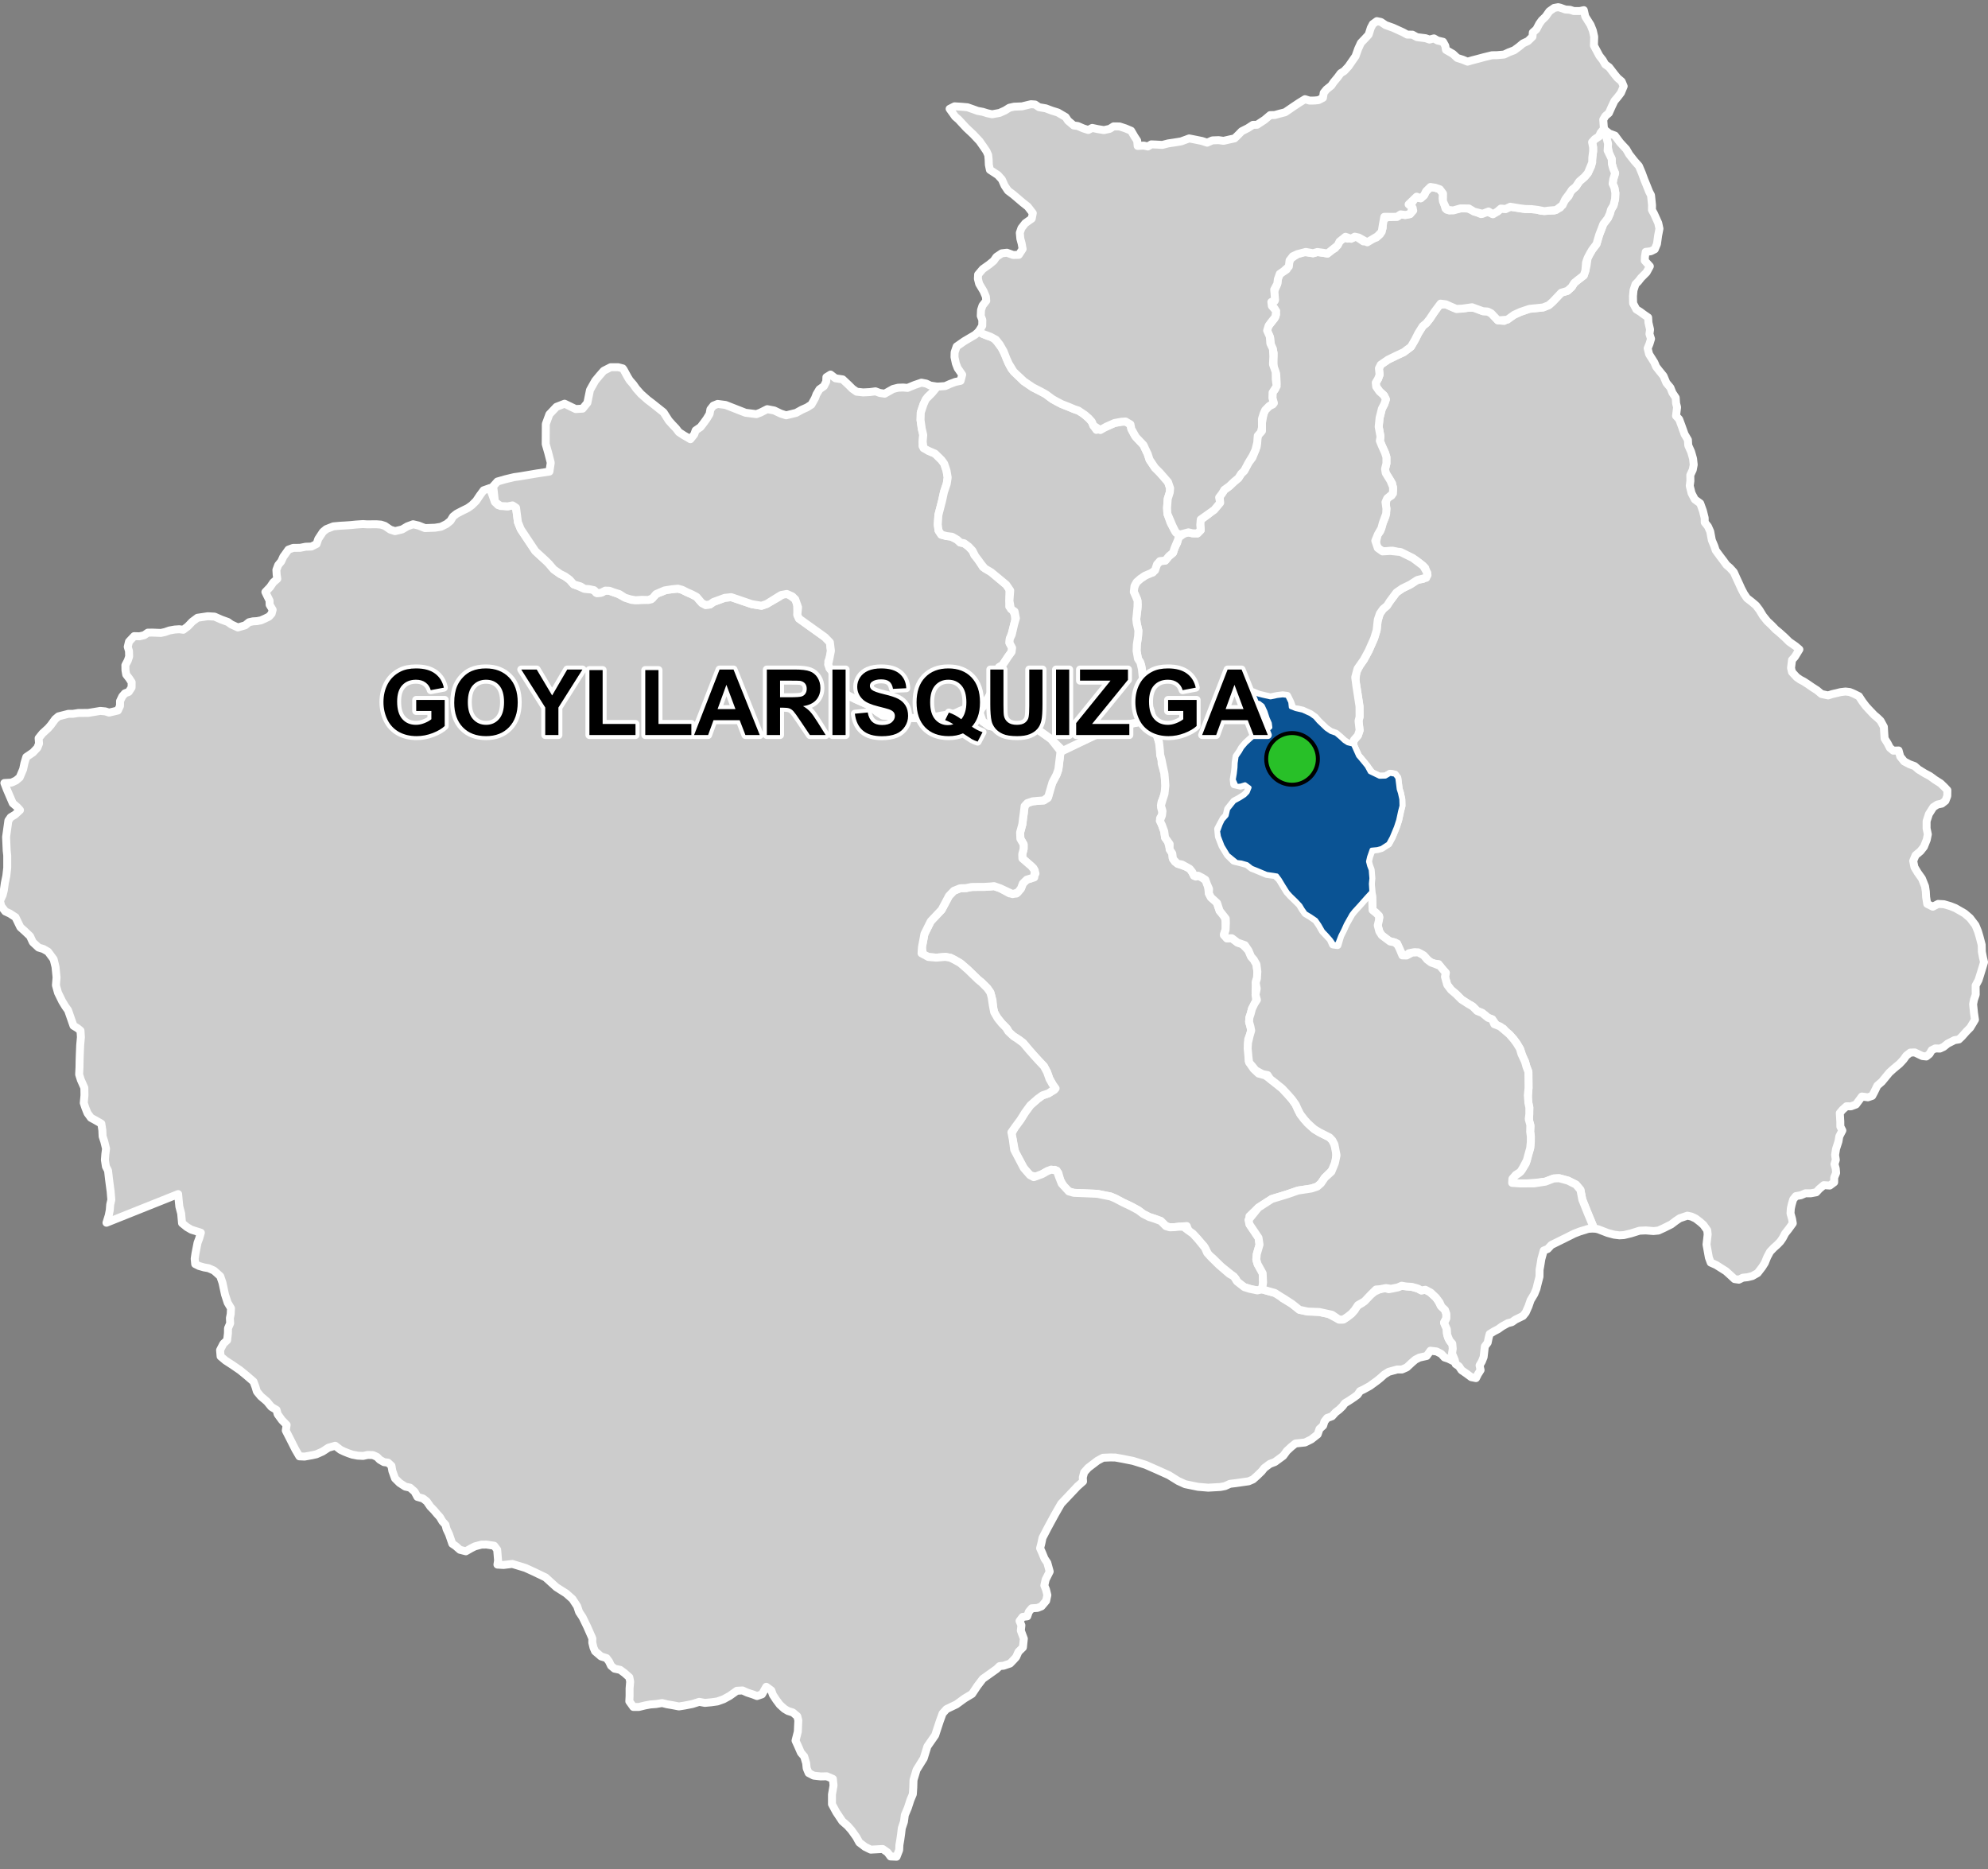 <?xml version="1.0" encoding="UTF-8"?>
<svg width="500pt" height="470pt" version="1.1" viewBox="0 0 500 470" xmlns="http://www.w3.org/2000/svg">
<rect x="0" y="0" width="500" height="470" fill="#808080" stroke="none"/>
<g id="a">
<rect width="500" height="470" fill="none"/>
<path d="m290.1 182.19 0.16 0.582 0.344 1.285 0.566 1.461 0.344 1.152 0.242 1.07 0.051 2.07 0.324 1.172 0.039 1.059 0.715 2.523 0.102 1.477 0.121 1.492-0.02 1.312-0.504 1.828-0.465 1.031-0.07 1.504 0.395 1.363-0.688 1.238 0.465 1.617 0.594 1.625 0.223 1.586 0.711 0.996 0.371 1.426 0.727 1.574 0.07 1.082 0.594 1.008 0.949 0.586 2.09 0.727 0.91 0.629 0.516 0.906 0.758 0.859 0.969-0.262 0.828 0.645 0.918 0.719 0.375 1.281 0.211 1.836 0.543 1.031 1.383 1.07 0.789 2.281 1.16 1.07 0.305 1.344 0.082 2.148-0.426 1.211 0.707 1.152 1.25-0.02 1.457 1.102 0.996 0.211 1.738 1.785 0.637 1.508 0.68 0.77 0.684 1.199 0.223 1.816 0.172 1.117-0.508 1.152-0.078 1.082-0.043 1.855 0.082 1.043 0.07 1.262-1.051 1.836-0.32 1.23-0.324 0.973-0.082 1.078 0.324 1.152 0.211 1.02-0.352 1.18-0.414 1.051-0.051 1.613 0.191 1.98 0.008 1.887 0.559 0.98 0.645 0.961 1.262 1.191 1.707 0.465 1.191 0.875 1.52 1.188 1.512 1.219 1.457 1.562 1.059 1.219 0.898 1.27 0.559 1.246 0.586 1.148 0.977 1.285 0.82 0.93 0.926 0.871 0.824 0.715 1.227 0.75 1.477 0.746 1.121 0.566 0.707 0.754 0.523 1.023 0.5 1.723-0.16 2.371-0.535 2.008-2.238 2.242-0.969 1.426-0.941 0.816-1.453 0.484-1.832 0.277-1.527 0.23-2.832 0.98-3.781 1.148-3.375 2.176-2.246 2.16 0.02 2.047 2.269 3.363 0.258 1.727-0.684 2.375-0.133 1.367 0.332 1.164 1.27 2.297 0.109 2.309-0.262 1.742-1.172 0.27-1.355-0.219-1.926-0.605-1.594-0.949-0.555-1.141-1-0.941-2.688-2.16-2.168-2.129-1.062-0.859-0.535-1.109-0.586-1.051-0.969-1.031-1.242-1.359-1.613-1.355-0.477-1.281-1.875 0.16-1.219 0.121-1.172 0.043-0.973-0.301-1.281-1.289-1.602-0.59-1.336-0.422-1.5-0.77-1.23-0.922-1.77-0.961-2.113-1-1.887-1-1.191-0.5-1.996-0.395-1.34-0.27-5.902-0.254-1.258-0.352-1.266-1.258-0.887-1.547-0.504-1.848-0.887-0.789-1.844 0.328-1.348 0.766-1.5 0.695-1.551-0.445-1.547-1.773-2.144-3.875-0.547-2.734-0.449-2.004 0.887-1.605 1.395-1.891 1.152-1.836 1.34-1.836 1.836-1.613 1.207-0.879 1.531-0.52 1.453-0.875-0.465-1.453-0.742-1.312-0.602-1.699-0.793-1.48-1.398-1.477-1.121-1.234-1.082-1.219-1.613-1.918-0.922-0.727-1.504-0.957-1.008-0.789-0.59-1.082-1.391-1.414-1.012-1.262-0.641-0.84-0.445-1.418-0.203-2.207-0.547-2-0.766-1.094-1.426-1.426-0.875-0.711-2.574-2.492-1.598-1.391-1.773-1.102-1.039-0.52-1.262-0.219-2.273 0.191-1.996-0.164-1.398-0.633-0.219-1.859 0.328-1.727 0.293-1.582 1.586-3.18 2.734-2.887 1.859-3.5 1.23-1.277 1.57-0.633 1.508-0.051 1.375-0.277 1.562-0.023h1.605l1.469-0.09 1.012-0.102 1.539 0.539 2.34 1.285 1.746 0.043 1.133-1.254 0.488-1.277 0.992-0.969 0.969-0.285 1.203-1.25-0.496-1.344-1.699-1.512-1.086-0.941-0.035-1.07 0.344-1.312v-1.156l-0.816-1.422-0.066-1.578 0.559-2.043 0.176-1.488 0.18-1.27 0.219-1.844 0.695-0.734 1.309-0.438 1.211-0.117 1.625-0.121 0.957-0.59 0.801-3.176 1.441-2.738 0.445-1.285 0.562-4.59 12.117-5.641 2.555-0.707 4.684-0.875 3.711-0.992z" fill="#ccc" fill-rule="evenodd"/>
<path d="m290.1 182.19 0.16 0.582 0.344 1.285 0.566 1.461 0.344 1.152 0.242 1.07 0.051 2.07 0.324 1.172 0.039 1.059 0.715 2.523 0.102 1.477 0.121 1.492-0.02 1.312-0.504 1.828-0.465 1.031-0.07 1.504 0.395 1.363-0.688 1.238 0.465 1.617 0.594 1.625 0.223 1.586 0.711 0.996 0.371 1.426 0.727 1.574 0.07 1.082 0.594 1.008 0.949 0.586 2.09 0.727 0.91 0.629 0.516 0.906 0.758 0.859 0.969-0.262 0.828 0.645 0.918 0.719 0.375 1.281 0.211 1.836 0.543 1.031 1.383 1.07 0.789 2.281 1.16 1.07 0.305 1.344 0.082 2.148-0.426 1.211 0.707 1.152 1.25-0.02 1.457 1.102 0.996 0.211 1.738 1.785 0.637 1.508 0.68 0.77 0.684 1.199 0.223 1.816 0.172 1.117-0.508 1.152-0.078 1.082-0.043 1.855 0.082 1.043 0.07 1.262-1.051 1.836-0.32 1.23-0.324 0.973-0.082 1.078 0.324 1.152 0.211 1.02-0.352 1.18-0.414 1.051-0.051 1.613 0.191 1.98 0.008 1.887 0.559 0.98 0.645 0.961 1.262 1.191 1.707 0.465 1.191 0.875 1.52 1.188 1.512 1.219 1.457 1.562 1.059 1.219 0.898 1.27 0.559 1.246 0.586 1.148 0.977 1.285 0.82 0.93 0.926 0.871 0.824 0.715 1.227 0.75 1.477 0.746 1.121 0.566 0.707 0.754 0.523 1.023 0.5 1.723-0.16 2.371-0.535 2.008-2.238 2.242-0.969 1.426-0.941 0.816-1.453 0.484-1.832 0.277-1.527 0.23-2.832 0.98-3.781 1.148-3.375 2.176-2.246 2.16 0.02 2.047 2.269 3.363 0.258 1.727-0.684 2.375-0.133 1.367 0.332 1.164 1.27 2.297 0.109 2.309-0.262 1.742-1.172 0.27-1.355-0.219-1.926-0.605-1.594-0.949-0.555-1.141-1-0.941-2.688-2.16-2.168-2.129-1.062-0.859-0.535-1.109-0.586-1.051-0.969-1.031-1.242-1.359-1.613-1.355-0.477-1.281-1.875 0.16-1.219 0.121-1.172 0.043-0.973-0.301-1.281-1.289-1.602-0.59-1.336-0.422-1.5-0.77-1.23-0.922-1.77-0.961-2.113-1-1.887-1-1.191-0.5-1.996-0.395-1.34-0.27-5.902-0.254-1.258-0.352-1.266-1.258-0.887-1.547-0.504-1.848-0.887-0.789-1.844 0.328-1.348 0.766-1.5 0.695-1.551-0.445-1.547-1.773-2.144-3.875-0.547-2.734-0.449-2.004 0.887-1.605 1.395-1.891 1.152-1.836 1.34-1.836 1.836-1.613 1.207-0.879 1.531-0.52 1.453-0.875-0.465-1.453-0.742-1.312-0.602-1.699-0.793-1.48-1.398-1.477-1.121-1.234-1.082-1.219-1.613-1.918-0.922-0.727-1.504-0.957-1.008-0.789-0.59-1.082-1.391-1.414-1.012-1.262-0.641-0.84-0.445-1.418-0.203-2.207-0.547-2-0.766-1.094-1.426-1.426-0.875-0.711-2.574-2.492-1.598-1.391-1.773-1.102-1.039-0.52-1.262-0.219-2.273 0.191-1.996-0.164-1.398-0.633-0.219-1.859 0.328-1.727 0.293-1.582 1.586-3.18 2.734-2.887 1.859-3.5 1.23-1.277 1.57-0.633 1.508-0.051 1.375-0.277 1.562-0.023h1.605l1.469-0.09 1.012-0.102 1.539 0.539 2.34 1.285 1.746 0.043 1.133-1.254 0.488-1.277 0.992-0.969 0.969-0.285 1.203-1.25-0.496-1.344-1.699-1.512-1.086-0.941-0.035-1.07 0.344-1.312v-1.156l-0.816-1.422-0.066-1.578 0.559-2.043 0.176-1.488 0.18-1.27 0.219-1.844 0.695-0.734 1.309-0.438 1.211-0.117 1.625-0.121 0.957-0.59 0.801-3.176 1.441-2.738 0.445-1.285 0.562-4.59 12.117-5.641 2.555-0.707 4.684-0.875 3.711-0.992 0.281 1.496" fill="none" stroke="#fff" stroke-linecap="round" stroke-linejoin="round" stroke-miterlimit="10" stroke-width="2"/>
<path d="m403.61 32.664 0.039 0.027 1.09 0.871 1.434 0.535 1.281 1.734 1.562 1.688 0.75 1.301 1.301 1.656 1.133 1.273 0.754 1.777 0.617 1.684 0.547 1.332 0.656 1.656 0.473 0.898 0.254 2.477-0.02 1.219 0.512 0.93 1.07 2.363 0.305 1.414-0.332 1.734-0.293 2.109-0.555 1.344-1.02 0.504-1.254 0.145-0.191 1.191-0.051 1.02 1.281 1.41-0.816 1.508-1.402 1.41-0.68 0.871-0.715 0.727-0.496 1.512-0.141 1.496 0.039 1.785 0.809 1.535 1.012 0.629 0.805 0.605 1.152 0.797 0.082 1.301 0.402 1.727-0.152 1.113 0.395 1.23-0.383 1.262-0.465 1.129 0.363 1.465 1.324 2.102 0.441 1.059 0.758 0.969 1.102 1.363 0.719 1.719 1.008 1.199 0.516 1.305 0.828 1.238 0.09 1.414 0.254 0.969-0.266 2.191 0.789 0.848 0.637 1.727 0.727 2.039 0.836 1.414 0.082 1.383 0.727 1.637 0.484 1.707 0.164 1.523-0.234 1.262-0.625 1.344 0.02 1.473-0.16 1.234 0.465 1.867 0.828 1.562 1.34 0.973 0.676 1.867 0.445 1.777 0.02 1.141 0.824 1.043 0.555 1.262 0.402 2.164 0.629 1.5 0.355 1.078 1.117 1.52 0.828 1.082 0.754 1.047 0.875 0.754 0.973 1.066 0.656 1.461 0.633 1.363 0.582 1.289 0.684 1.312 0.754 1.117 1.285 0.996 1 0.852 0.852 1.121 0.898 1.48 1.094 1.363 1.117 1.047 0.926 0.973 0.973 0.801 1.371 1.234 1.105 1.098 1.609 1.121 0.949 0.805-1.145 1.871-0.703 0.777-0.25 2.008 0.234 1.027 1.199 1.309 0.871 0.605 0.887 0.469 0.965 0.621 1.121 0.777 1.262 0.809 1.121 0.934 1.664 0.359 1.012-0.328 2.164-0.512 1.199-0.141 1.07 0.125 1.043 0.434 1.262 0.625 0.887 1.355 0.871 1.148 0.734 0.809 1.363 1.43 0.781 0.656 0.797 0.766 0.84 1.539 0.074 1.266 0.113 1.66 0.77 1.238 0.559 1.102 0.855 0.719 1.332-0.051 0.422 1.527 0.984 1.23 1.332 0.703 1.293 0.473 0.98 0.859 1.605 0.98 1.25 0.664 1.293 0.941 1.41 0.898 0.98 0.941 0.723 0.777-0.02 1.453-0.469 1.215-0.902 0.707-1.137 0.234-1.016 0.664-1.098 1.723-0.586 1.801v1.805l0.312 1.488-0.273 1.367-0.707 1.766-0.859 1.094-1.254 1.059-0.586 1.41 0.312 1.566 0.82 1.371 1.059 1.488 0.785 1.957 0.195 1.293 0.078 1.41 0.273 1.723 1.41 0.703 1.332-0.703 1.449 0.078 1.605 0.469 1.289 0.508 2.312 1.332 1.371 1.176 1.371 1.801 0.625 1.527 0.367 1.23 0.57 2.168 0.043 1.73 0.273 1.449 0.273 1.172-0.422 1.445-0.508 1.633-0.453 1.449-0.727 1.344 0.008 1.02 0.012 1.273-0.445 1.32-0.211 1.09 0.23 2.254 0.242 1.645-1.199 2-0.969 0.98-1.121 1.266-0.77 0.73-1.09 0.172-1.727 0.879-1.008 0.809-0.938 0.434-1.164-0.039-0.898 0.441-0.555 0.949-0.797 0.637-1.008-0.109-1.891-0.91-1.141 0.039-1 0.777-0.695 0.973-1 1.078-1.484 1.23-1.078 0.973-1.879 2.289-1.152 1-0.785 1.617-0.508 0.949-1.07 0.363-1.523-0.203-1.484 2.008-1.273 0.465-1.117-0.02-1.02 0.91-0.656 0.797 0.129 2.148 0.012 1.254 0.504 0.98-0.766 1.473-0.223 1.301-0.598 1.859-0.242 1.516 0.184 1.242-0.336 1.066 0.316 1.113 0.098 1.09-0.484 1.18-0.008 1.191-1.102 0.82-1.504-0.102-1.16 0.98-0.738 0.816-1.363 0.25h-1.371l-1.141 0.496-1.266 0.223-0.676 0.848-0.363 1.281-0.223 1-0.078 1.203 0.402 1.434 0.172 1.07-1.051 1.453-0.887 1.121-0.598 1.148-0.594 0.859-0.746 0.77-0.91 0.816-0.938 0.98-0.699 1.312-0.605 1.492-0.645 1.031-1.172 1.523-1.344 0.758-1.223 0.293-1.16 0.121-0.988 0.496-1.082-0.152-0.938-0.871-1.254-1.129-0.867-0.547-1.562-0.988-1.375-0.613-0.473-1.285-0.234-1.312-0.352-1.949 0.293-2.551-0.113-1.031-0.934-1.324-0.805-0.719-1.164-0.898-1.078-0.508-1.016-0.219-1.906 0.645-0.941 0.625-1.211 0.918-1.773 0.887-1.461 0.668-1.234 0.125-1.938-0.16-1.57 0.07-2.106 0.66-1.84 0.445-1.109 0.062-1.301-0.16-1.648-0.441-2.379-0.922-1.043-0.219-1.699-4.094-1.262-3.16-0.469-2.445-1.109-1.324-1.996-1-2.258-0.613-1.379 0.074-2.055 0.789-2.035 0.254-2.356 0.188-2.008 0.008-1.133 0.16-0.973-0.637 0.434-1.215 1.293-0.836 0.84-0.848 1.039-1.707 0.543-2.25 0.508-1.504 0.16-1.578 0.008-1.391-0.16-1.184 0.082-1.434-0.332-1.18-0.043-1.645 0.082-1.859-0.234-1.09-0.141-1.262 0.172-2.523-0.031-4.082-0.484-1.25-0.363-1.301-0.543-1.16-0.656-1.902-0.891-1.523-0.777-1.059-0.93-1.02-0.945-0.727-0.719-0.922-1.637-0.695-1.078-1.535-1.133-0.504-1.473-1.203-1.262-0.504-1.141-1.148-0.988-0.566-1.809-1.16-1.344-1.344-1.281-1.09-0.969-1.273-0.273-0.969-0.293-1.051 0.211-0.98-1.051-0.969-0.766-1.23-1.02-0.109-1.23-0.438-1.07-1.148-1.102-0.797-1.555-0.477-1.496 0.234-0.867 0.746-1.25-0.879-0.547-1.324-0.273-0.977-1.16-0.434-1.07-0.254-0.957-0.809-1.133-0.898-0.383-1.312-0.402-1.473 0.633-1.402-0.867-1.145-0.848-0.684-0.07-2.141-0.02-1.312-0.234-1.184-0.07-1.16-0.242-1.562 0.09-1.102-0.027-1.02-0.152-1.062-0.465-0.969-0.211-1.09 0.555-2.008 1.109-0.648 1.082-0.391 2.586-1.086 0.875-1.621 1.051-2.535 0.57-1.75 0.48-2.231 0.352-1.359-0.047-1.66-0.348-1.574-0.309-0.965-0.16-1.32-0.188-1.48-0.613-0.828-1.18-0.219-1.184 0.699-1.488 0.043-1.832-0.746-1.402-1.879-0.746-0.918-0.742-0.898-0.68-0.797-1.277-2.852 0.156-1.016 1.086-1.27 0.43-1.305-0.27-2.356 0.262-1.039-0.02-2.648-0.789-5.133-0.254-1.191 0.273-2.297 0.914-1.746 0.973-1.395 1.199-2.227 1.367-3.086 0.629-2.055 0.246-2.246 0.555-1.926 0.801-1.141 0.844-0.707 0.867-1.234 1.656-2.231 1.488-1.027 1.875-0.91 1.895-1.203 1.43-0.262 1.145-0.949-0.594-1.82-1.523-1.309-0.836-0.625-3.164-1.66-2.613-0.742-2.582 0.172-1.203-0.855-0.512-1.086 0.457-2.227 0.684-0.914 0.629-2.059 0.688-1.656 0.227-1.941-0.152-1.113 0.211-1.398 1.254-0.801 0.344-1.484-0.199-1.512-1.629-2.66-0.172-1.027 0.344-1.371v-1.598l-0.344-1.086-0.797-1.77-0.516-1.258 0.172-1.027-0.457-2.512 0.227-2.231 0.574-2.281 0.625-1.203 0.387-1.156-0.5-1.012-1.062-0.957-0.879-1.215-0.113-1.027 0.57-0.914 0.398-1.086-0.168-1.598 0.457-0.914 1.824-1.258 2.231-1.086 1.711-0.797 1.828-1.371 1.027-1.77 0.801-1.602 1.145-1.828 0.91-0.742 0.859-1.086 1.152-1.738 1.188-1.746 1.691-0.168 1.332 0.602 1.32 0.559 1.539-0.078 1.43-0.227 1.883 0.059 1.816 0.824 1.188 0.078 0.898 0.441 1.691 1.785 1.562 0.156 2.543-1.57 1.57-0.715 2.254-0.766 1.785-0.18 1.656-0.172 1.43-0.57 0.969-0.855 1.145-1.199 1.027-1.086 1.543-0.457 1.082-0.973 0.629-1.027 0.914-0.742 1.484-1.141 0.402-1.199 0.285-1.199 0.285-2 0.57-1.086 0.57-0.973 1.086-1.426 0.688-2.344 0.512-1.312 0.516-1.371 1.141-1.484 0.516-1.141 0.285-1.031 0.629-1.027 0.398-1.656 0.059-1.484-0.23-1.312-0.457-1.027 0.172-1.145 0.457-1.484-0.516-1.258-0.285-1.027-0.055-1.312-0.629-1.371-0.344-1.543-0.422-2.719-0.426-1.715z" fill="#ccc" fill-rule="evenodd"/>
<path d="m403.61 32.664 0.039 0.027 1.09 0.871 1.434 0.535 1.281 1.734 1.562 1.688 0.75 1.301 1.301 1.656 1.133 1.273 0.754 1.777 0.617 1.684 0.547 1.332 0.656 1.656 0.473 0.898 0.254 2.477-0.02 1.219 0.512 0.93 1.07 2.363 0.305 1.414-0.332 1.734-0.293 2.109-0.555 1.344-1.02 0.504-1.254 0.145-0.191 1.191-0.051 1.02 1.281 1.41-0.816 1.508-1.402 1.41-0.68 0.871-0.715 0.727-0.496 1.512-0.141 1.496 0.039 1.785 0.809 1.535 1.012 0.629 0.805 0.605 1.152 0.797 0.082 1.301 0.402 1.727-0.152 1.113 0.395 1.23-0.383 1.262-0.465 1.129 0.363 1.465 1.324 2.102 0.441 1.059 0.758 0.969 1.102 1.363 0.719 1.719 1.008 1.199 0.516 1.305 0.828 1.238 0.09 1.414 0.254 0.969-0.266 2.191 0.789 0.848 0.637 1.727 0.727 2.039 0.836 1.414 0.082 1.383 0.727 1.637 0.484 1.707 0.164 1.523-0.234 1.262-0.625 1.344 0.02 1.473-0.16 1.234 0.465 1.867 0.828 1.562 1.34 0.973 0.676 1.867 0.445 1.777 0.02 1.141 0.824 1.043 0.555 1.262 0.402 2.164 0.629 1.5 0.355 1.078 1.117 1.52 0.828 1.082 0.754 1.047 0.875 0.754 0.973 1.066 0.656 1.461 0.633 1.363 0.582 1.289 0.684 1.312 0.754 1.117 1.285 0.996 1 0.852 0.852 1.121 0.898 1.48 1.094 1.363 1.117 1.047 0.926 0.973 0.973 0.801 1.371 1.234 1.105 1.098 1.609 1.121 0.949 0.805-1.145 1.871-0.703 0.777-0.25 2.008 0.234 1.027 1.199 1.309 0.871 0.605 0.887 0.469 0.965 0.621 1.121 0.777 1.262 0.809 1.121 0.934 1.664 0.359 1.012-0.328 2.164-0.512 1.199-0.141 1.07 0.125 1.043 0.434 1.262 0.625 0.887 1.355 0.871 1.148 0.734 0.809 1.363 1.43 0.781 0.656 0.797 0.766 0.84 1.539 0.074 1.266 0.113 1.66 0.77 1.238 0.559 1.102 0.855 0.719 1.332-0.051 0.422 1.527 0.984 1.23 1.332 0.703 1.293 0.473 0.98 0.859 1.605 0.98 1.25 0.664 1.293 0.941 1.41 0.898 0.98 0.941 0.723 0.777-0.02 1.453-0.469 1.215-0.902 0.707-1.137 0.234-1.016 0.664-1.098 1.723-0.586 1.801v1.805l0.312 1.488-0.273 1.367-0.707 1.766-0.859 1.094-1.254 1.059-0.586 1.41 0.312 1.566 0.82 1.371 1.059 1.488 0.785 1.957 0.195 1.293 0.078 1.41 0.273 1.723 1.41 0.703 1.332-0.703 1.449 0.078 1.605 0.469 1.289 0.508 2.312 1.332 1.371 1.176 1.371 1.801 0.625 1.527 0.367 1.23 0.57 2.168 0.043 1.73 0.273 1.449 0.273 1.172-0.422 1.445-0.508 1.633-0.453 1.449-0.727 1.344 0.008 1.02 0.012 1.273-0.445 1.32-0.211 1.09 0.23 2.254 0.242 1.645-1.199 2-0.969 0.98-1.121 1.266-0.77 0.73-1.09 0.172-1.727 0.879-1.008 0.809-0.938 0.434-1.164-0.039-0.898 0.441-0.555 0.949-0.797 0.637-1.008-0.109-1.891-0.91-1.141 0.039-1 0.777-0.695 0.973-1 1.078-1.484 1.23-1.078 0.973-1.879 2.289-1.152 1-0.785 1.617-0.508 0.949-1.07 0.363-1.523-0.203-1.484 2.008-1.273 0.465-1.117-0.02-1.02 0.91-0.656 0.797 0.129 2.148 0.012 1.254 0.504 0.98-0.766 1.473-0.223 1.301-0.598 1.859-0.242 1.516 0.184 1.242-0.336 1.066 0.316 1.113 0.098 1.09-0.484 1.18-0.008 1.191-1.102 0.82-1.504-0.102-1.16 0.98-0.738 0.816-1.363 0.25h-1.371l-1.141 0.496-1.266 0.223-0.676 0.848-0.363 1.281-0.223 1-0.078 1.203 0.402 1.434 0.172 1.07-1.051 1.453-0.887 1.121-0.598 1.148-0.594 0.859-0.746 0.77-0.91 0.816-0.938 0.98-0.699 1.312-0.605 1.492-0.645 1.031-1.172 1.523-1.344 0.758-1.223 0.293-1.16 0.121-0.988 0.496-1.082-0.152-0.938-0.871-1.254-1.129-0.867-0.547-1.562-0.988-1.375-0.613-0.473-1.285-0.234-1.312-0.352-1.949 0.293-2.551-0.113-1.031-0.934-1.324-0.805-0.719-1.164-0.898-1.078-0.508-1.016-0.219-1.906 0.645-0.941 0.625-1.211 0.918-1.773 0.887-1.461 0.668-1.234 0.125-1.938-0.16-1.57 0.07-2.106 0.66-1.84 0.445-1.109 0.062-1.301-0.16-1.648-0.441-2.379-0.922-1.043-0.219-1.699-4.094-1.262-3.16-0.469-2.445-1.109-1.324-1.996-1-2.258-0.613-1.379 0.074-2.055 0.789-2.035 0.254-2.356 0.188-2.008 0.008-1.133 0.16-0.973-0.637 0.434-1.215 1.293-0.836 0.84-0.848 1.039-1.707 0.543-2.25 0.508-1.504 0.16-1.578 0.008-1.391-0.16-1.184 0.082-1.434-0.332-1.18-0.043-1.645 0.082-1.859-0.234-1.09-0.141-1.262 0.172-2.523-0.031-4.082-0.484-1.25-0.363-1.301-0.543-1.16-0.656-1.902-0.891-1.523-0.777-1.059-0.93-1.02-0.945-0.727-0.719-0.922-1.637-0.695-1.078-1.535-1.133-0.504-1.473-1.203-1.262-0.504-1.141-1.148-0.988-0.566-1.809-1.16-1.344-1.344-1.281-1.09-0.969-1.273-0.273-0.969-0.293-1.051 0.211-0.98-1.051-0.969-0.766-1.23-1.02-0.109-1.23-0.438-1.07-1.148-1.102-0.797-1.555-0.477-1.496 0.234-0.867 0.746-1.25-0.879-0.547-1.324-0.273-0.977-1.16-0.434-1.07-0.254-0.957-0.809-1.133-0.898-0.383-1.312-0.402-1.473 0.633-1.402-0.867-1.145-0.848-0.684-0.07-2.141-0.02-1.312-0.234-1.184-0.07-1.16-0.242-1.562 0.09-1.102-0.027-1.02-0.152-1.062-0.465-0.969-0.211-1.09 0.555-2.008 1.109-0.648 1.082-0.391 2.586-1.086 0.875-1.621 1.051-2.535 0.57-1.75 0.48-2.231 0.352-1.359-0.047-1.66-0.348-1.574-0.309-0.965-0.16-1.32-0.188-1.48-0.613-0.828-1.18-0.219-1.184 0.699-1.488 0.043-1.832-0.746-1.402-1.879-0.746-0.918-0.742-0.898-0.68-0.797-1.277-2.852 0.156-1.016 1.086-1.27 0.43-1.305-0.27-2.356 0.262-1.039-0.02-2.648-0.789-5.133-0.254-1.191 0.273-2.297 0.914-1.746 0.973-1.395 1.199-2.227 1.367-3.086 0.629-2.055 0.246-2.246 0.555-1.926 0.801-1.141 0.844-0.707 0.867-1.234 1.656-2.231 1.488-1.027 1.875-0.91 1.895-1.203 1.43-0.262 1.145-0.949-0.594-1.82-1.523-1.309-0.836-0.625-3.164-1.66-2.613-0.742-2.582 0.172-1.203-0.855-0.512-1.086 0.457-2.227 0.684-0.914 0.629-2.059 0.688-1.656 0.227-1.941-0.152-1.113 0.211-1.398 1.254-0.801 0.344-1.484-0.199-1.512-1.629-2.66-0.172-1.027 0.344-1.371v-1.598l-0.344-1.086-0.797-1.77-0.516-1.258 0.172-1.027-0.457-2.512 0.227-2.231 0.574-2.281 0.625-1.203 0.387-1.156-0.5-1.012-1.062-0.957-0.879-1.215-0.113-1.027 0.57-0.914 0.398-1.086-0.168-1.598 0.457-0.914 1.824-1.258 2.231-1.086 1.711-0.797 1.828-1.371 1.027-1.77 0.801-1.602 1.145-1.828 0.91-0.742 0.859-1.086 1.152-1.738 1.188-1.746 1.691-0.168 1.332 0.602 1.32 0.559 1.539-0.078 1.43-0.227 1.883 0.059 1.816 0.824 1.188 0.078 0.898 0.441 1.691 1.785 1.562 0.156 2.543-1.57 1.57-0.715 2.254-0.766 1.785-0.18 1.656-0.172 1.43-0.57 0.969-0.855 1.145-1.199 1.027-1.086 1.543-0.457 1.082-0.973 0.629-1.027 0.914-0.742 1.484-1.141 0.402-1.199 0.285-1.199 0.285-2 0.57-1.086 0.57-0.973 1.086-1.426 0.688-2.344 0.512-1.312 0.516-1.371 1.141-1.484 0.516-1.141 0.285-1.031 0.629-1.027 0.398-1.656 0.059-1.484-0.23-1.312-0.457-1.027 0.172-1.145 0.457-1.484-0.516-1.258-0.285-1.027-0.055-1.312-0.629-1.371-0.344-1.543-0.422-2.719-0.426-1.715 0.062 0.043" fill="none" stroke="#fff" stroke-linecap="round" stroke-linejoin="round" stroke-miterlimit="10" stroke-width="2"/>
<path d="m124.23 125.58 0.258 0.641 0.781 0.801 2.414 0.312 1.219-0.242 0.891 0.582 0.473 3.625 0.715 1.773 3.66 5.496 1.898 1.746 1.285 1.152 1.449 1.727 1.602 1.137 1.23 0.609 1.168 0.855 1.02 1.164 1.047 0.402 1.332 0.578 1.371 0.203 1.215 0.137 0.664 0.801 1.293-0.031 1.031-0.527 1.02 0.031 1.09 0.406 0.961 0.332 1.359 0.695 1.195 0.504 1.07 0.387 1.512 0.039 1.676-0.07 1.656-0.133 0.656-0.766 0.797-0.707 1.273-0.434 1-0.445 1.625-0.203 1.363-0.129 1.078 0.293 1.191 0.605 1.234 0.535 1.199 0.637 1.09 1.25 1.168 0.785 1.094-0.121 0.898-0.637 2.836-1.039 1.617-0.172 5.191 1.766 2.426 0.398 1.316-0.453 3.09-1.758 1.172-0.793 1.305 0.156 1.617 1.242 0.473 1.031 0.047 2.887 0.418 0.926 6.516 4.66 1.25 1.293 0.262 2.137-0.102 1.258-0.559 1.434 0.305 1.664 0.926 1.207 0.527 1.262 0.328 1.352 0.609 0.941 1.238 1.383 1.27 0.836 1.672 0.836 1.027 0.457 2 0.898 1.078 0.762 1.348 1.094 1.348 0.859 1.211 0.129 1.699-0.113 2.582 0.527 5.008 0.297 2.484-0.441 1.832-0.367 3.137-0.453 1.535-0.715 1.117-0.465 1.391-0.211 1.18-0.168 1.273 0.59 0.656 2.848 1.617 1.176 1.879 0.391 7.496-0.258 3.055 0.898 3.191 2.273 2.402 3.066-0.562 4.59-0.445 1.285-1.027 1.953-1.062 3.637-1.109 0.914-1.625 0.121-1.211 0.117-1.309 0.438-0.695 0.734-0.219 1.844-0.18 1.27-0.176 1.488-0.559 2.043 0.066 1.578 0.816 1.422v1.156l-0.344 1.312 0.035 1.07 1.086 0.941 1.188 1.016 0.844 1.062-0.129 1.762-1.879 0.551-0.992 0.969-0.488 1.277-0.797 0.98-1.277 0.414-3.144-1.469-1.539-0.539-1.012 0.102-1.469 0.09h-1.605l-1.562 0.023-1.375 0.277-1.508 0.051-1.57 0.633-1.23 1.277-1.859 3.5-2.734 2.887-1.586 3.18-0.293 1.582-0.328 1.727-0.105 1.562 1.723 0.93 1.996 0.164 2.273-0.191 1.262 0.219 1.039 0.52 1.453 0.82 1.918 1.672 2.574 2.492 0.875 0.711 1.426 1.426 0.766 1.094 0.324 1.188 0.305 2.047 0.332 1.703 0.875 1.527 1.012 1.262 1.098 1.121 0.586 0.941 1.305 1.223 0.891 0.566 1.535 1.117 1.324 1.578 1.371 1.559 1.121 1.234 1.398 1.477 0.793 1.48 0.602 1.699 0.742 1.312 0.805 1.086-1.793 1.242-1.531 0.52-1.207 0.879-1.836 1.613-1.34 1.836-1.152 1.836-1.395 1.891-0.863 1.227 0.352 1.797 0.344 2.582 2.422 4.613 1.547 1.773 0.965 0.508 2.086-0.758 1.348-0.766 0.945-0.379 1.414 0.258 0.613 1.723 0.613 1.559 1.801 1.953 1.258 0.352 5.902 0.254 1.34 0.27 1.996 0.395 1.191 0.5 1.887 1 2.113 1 1.77 0.961 1.23 0.922 1.5 0.77 1.336 0.422 1.602 0.59 1.281 1.289 0.973 0.301 1.172-0.043 1.219-0.121 1.105 0.031 1.062 0.84 1.262 0.887 1.273 1.395 0.906 1.105 0.871 1.094 0.535 1.23 0.969 1.062 1.969 1.949 2.637 2.269 1.141 0.648 0.777 1.242 1.855 1.453 1.328 0.418 1.953 0.406 1.172-0.27 3.211 0.898 1.23 0.625 0.746 0.727 2.356 1.402 1.848 1.477 1.609 0.344 3.387 0.211 2.273 0.473 2.723 1.445 1.051-0.012 0.992-0.645 1.09-0.848 0.805-0.93 0.426-0.938 1.324-0.727 2.289-2.184 0.992-0.766 1.352-0.605 1.039-0.305 1.133 0.324 1.34-0.574 1.184-0.102 1.18-0.191 2.082 0.262 1.523 0.426 0.887 0.484 1-0.172 0.961 0.422 1.715 1.547 0.625 0.918 0.566 1.16 0.938 0.727 0.484 1.281-0.008 1.152-0.555 0.98 0.625 1.371 0.059 1.375 0.336 1.211 0.645 1.059 0.84 0.82-0.312 1.039 0.352 1.727-0.363 1.109-1.129-0.555-0.961-0.312-0.816-0.91-1.191-0.605-1.527-0.18-0.949 1.32-1.836 0.406-1.008 0.523-0.828 0.707-1.336 1.242-1.211 0.523h-1.211l-2.121 0.586-1.109 0.688-1 0.898-0.785 0.637-1.828 1.332-1.574 0.867-0.91 0.426-0.637 0.93-0.867 0.645-1.375 0.91-0.938 0.562-0.617 0.82-0.816 0.785-0.91 0.699-0.887 0.977-1.223 0.426-0.676 0.859-0.332 1.07-0.918 0.836-0.465 1.363-1.605 1.262-1.555 0.77-2.426 0.262-1.02 0.816-1.129 1.039-0.918 1.254-2.102 1.543-1.273 0.477-1.391 1.039-0.656 0.828-1.133 1.102-1.059 0.938-1.09 0.465-3.301 0.473-1.395 0.164-1.254 0.574-1.18 0.223-3.031 0.172-2.566-0.215-3.231-0.664-1.754-0.801-2.352-1.461-2.91-1.316-2.973-1.305-3.129-0.973-2.703-0.535-1.754-0.316-1.285-0.02-1.805 0.078-1.387 0.742-2.356 1.797-1.004 1.125-0.34 1.285 0.059 1.016-1.406 1.238-1.973 2.094-2.129 2.254-1.562 2.723-1.785 3.285-1.336 2.57-0.312 1.477-0.301 1.141 0.504 1.113 0.625 1.531 0.688 1.02 0.602 2.203-1.02 2.023-0.328 1.484 0.418 1.027 0.344 1.395-0.312 1.438-1.164 1.379-1.027 0.406-1.426 0.09-0.738 0.867-0.391 1.152-1.172 0.152-0.77 1.02 0.465 1.078-0.141 1.344 0.758 2.023-0.23 2.199-1.125 1.109-0.594 1.332-0.688 0.758-0.828 0.855-1.613 0.547-1.031 0.109-0.742 0.727-3.473 2.473-1.332 1.746-1.367 2.047-1.906 1.145-2.019 1.473-2.512 1.203-0.98 1.09-0.711 1.965-1.145 3.492-1.965 2.836-0.926 3-1.801 2.894-0.766 2.562-0.055 1.855-0.109 1.691-0.598 1.418-0.656 2.019-0.762 1.801-0.219 1.691-0.547 1.637-0.164 1.418-0.219 1.527-0.215 1.254-0.059 1.285-0.656 1.68-1.516-0.066-0.758-1.023-1.219-0.855-3 0.164-1.418-0.691-1.465-1.117-0.742-1.355-1.219-1.711-0.957-1.09-1.352-1.184-1.516-2.273-1.086-2.012v-2.438l0.395-2.273-0.164-1.648-1.551-0.66-1.516 0.035-1.766-0.199-1.266-0.66-0.492-1.184-0.133-1.285-0.496-1.684-0.82-0.953-0.762-1.746-0.59-1.285 0.574-2.266 0.062-1.488 0.066-1.336-0.262-1.035-1.121-0.949-1.227-0.387-0.898-0.535-1.152-1.039-0.902-1.207-0.82-1.254-0.41-1.121-1.273-0.926-1.078 1.898-1.25 0.43-0.992-0.387-1.465-0.477-1.188-0.539-1.422 0.078-1.832 1.305-1.527 0.832-1.535 0.547-1.551 0.215-1.598 0.152-1.426-0.266-1.73 0.551-1.98 0.387-1.391 0.219-1.605-0.312-1.371-0.23-1.254-0.312-1.562 0.254-1.445 0.109-1.34 0.254-1.484 0.363h-1.41l-1.012-1.414 0.07-1.375v-1.879l0.145-1.703-0.211-1.082-1.254-1.102-1.055-0.773-1.422-0.301-0.875-0.742-0.5-1.066-0.629-0.844-1.363-0.422-1.52-1.301-0.398-0.941-0.301-1.234 0.016-1.051-1.27-2.891-1.195-2.461-0.867-1.301-0.48-1.449-1.184-1.809-1.594-1.41-2.461-1.559-2.715-2.461-1.867-0.898-1.062-0.512-2.137-0.977-3.309-1.008-2.207 0.262-1.523-0.09 0.16-1.039-0.223-2.707-0.746-1-1.91-0.293-1.281 0.012-1.656 0.434-0.957 0.484-1.324 0.758-1.492-0.375-1.082-0.949-0.84-0.574-0.836-2.422-0.605-1.266-0.285-1.09-0.766-0.855-0.637-1.082-0.746-0.816-0.719-0.859-0.918-0.938-0.906-1.305-0.949-0.746-1.406-0.395-0.715-1.332-1.152-1-1.191-0.262-1.441-0.938-1.133-1.121-0.676-1.867-0.223-1.305-0.867-0.797-1.023-0.121-1.051-0.609-0.707-0.719-1.027-0.453-1.297-0.035-1.156 0.25-1.387-0.07-1.336-0.254-1.027-0.359-0.992-0.398-0.941-0.449-1.332-1.027-1.699 0.484-1.496 0.977-1.551 0.684-1.047 0.234-1.906 0.344-1.312-0.059-1.004-1.715-1.484-2.934-0.938-1.832 0.215-1.422-1.156-1.18-1.105-1.516-0.266-1.062-1.324-0.789-1.086-1.328-1.559-1.332-0.984-1.191-0.367-1.215-0.484-1.285-1.805-1.562-1.605-1.305-1.922-1.32-1.688-1.094-1.254-1.055-0.137-1.574 0.832-1.617 0.945-0.875 0.203-1.73 0.02-1.281 0.539-1.234-0.066-1.328 0.203-1.008 0.066-1.461-0.832-1.395-0.672-2.066-0.629-2.941-0.562-1.641-0.809-0.742-0.785-0.695-1.328-0.586-1.145-0.203-1.277-0.363-0.957-0.48-0.129-1.336 0.195-1.332 0.523-2.668 0.414-1.102 0.418-1.445-2.398-0.766-1.109-0.645-1.223-0.992-0.223-2.434-0.457-1.742-0.168-1.625-0.133-1.508-18.027 7.203 0.578-1.859 0.25-1.293 0.109-1.398 0.285-1.223-0.18-2.152-0.25-1.867-0.18-1.402-0.215-1.902-0.539-1.043-0.254-1.652 0.109-1.434 0.18-1.402-0.43-1.758-0.434-1.332-0.07-1.543-0.25-1.652-1.688-0.969-0.934-0.504-0.863-1.184-0.512-1.281-0.422-1.27 0.176-1.945-0.031-1.875-0.875-1.965-0.434-1.379 0.09-1.809 0.031-1.812 0.062-1.777 0.078-1.91 0.184-2.082-0.105-1.637-0.781-0.625-0.98-0.594-1.363-3.894-0.688-0.961-0.785-1.289-1.059-2.164-0.523-1.871 0.16-1.992-0.262-2.637-0.469-1.906-1.406-1.906-1.188-0.688-1.199-0.359-1.457-1.355-0.684-1.5-1.344-1.281-1.094-0.973-1.219-2.516-1.406-0.918-1.156-0.531-1.031-1.344-0.312-1.344 0.672-1.465 0.289-1.148 0.258-1.855 0.375-1.809 0.227-2.031v-3.066l-0.133-1.215-0.156-3.438 0.578-4.144 0.574-0.828 1.078-0.645 1.266-1.152-0.68-0.75-1.133-0.98-0.578-1.348-0.863-2-0.672-1.742 1.77-0.094 1.164-0.539 0.918-0.777 0.867-2.051 0.32-1.523 0.469-1.547 1.68-1.145 1.113-1.18 0.418-1.07-0.102-1.344 0.961-1.195 1.43-1.309 0.672-0.773 1.098-1.508 0.84-0.707 2.488-0.637h1.145l1.375-0.211 2.438-0.016 1.461-0.238 1.598-0.266 1.262 0.117 0.961 0.301 2.203-0.52 0.535-1.145 0.012-1.23 0.551-1.164 0.676-0.781 0.953-0.359 0.719-1.102 0.02-1.328-0.633-0.973-0.738-0.949-0.191-1.082-0.023-1.289 0.613-1.16 0.34-1.008-0.039-1.383-0.316-1.066 0.316-1.301 1.301-1.383 1.344 0.043 1.184-0.277 0.895-0.637 1.145-0.02 2.152 0.086 1.008-0.219 1.16-0.402 1.301-0.23 1.137-0.078 1.035 0.129 1.113-0.84 1.129-1.184 1.332-0.992 2.582-0.383 1.707 0.098 1.727 0.762 1.617 0.582 0.84 0.609 1.668 0.77 1.84-0.531 0.961-0.781 0.98-0.219 1.031-0.062 0.988-0.188 0.996-0.438 1.023-0.5 0.676-0.742 0.258-0.984-0.758-1.254-0.023-1.062-0.609-1.23-0.441-0.922 1.176-1.23 0.809-1.188 1.012-0.883-0.152-1.062-0.074-1.188 0.457-1.227 0.766-0.926 0.52-1.156 0.664-0.926 0.625-0.875 1.195-0.438 1.738-0.012 1.383-0.273 1.465-0.051 1.297-0.641 0.422-1.262 1.168-1.773 0.84-0.699 1.793-0.703 1.703-0.152 1.34-0.074 1.414-0.102 1.238-0.125 1.742-0.117 1.02 0.066 2.356-0.02 1.145 0.086 0.961 0.312 1.398 0.953 1.188 0.383 1.793-0.434 1.32-0.777 1.43-0.523 1.359 0.32 1.637 0.645 2.523-0.094 1.496-0.238 1.406-0.699 0.98-0.797 0.656-1.078 0.891-0.703 1.168-0.609 1.688-0.84 0.98-0.703 1.078-1.074 0.906-1.359 0.969-1.309 1.59-0.562z" fill="#ccc" fill-rule="evenodd"/>
<path d="m124.23 125.58 0.258 0.641 0.781 0.801 2.414 0.312 1.219-0.242 0.891 0.582 0.473 3.625 0.715 1.773 3.66 5.496 1.898 1.746 1.285 1.152 1.449 1.727 1.602 1.137 1.23 0.609 1.168 0.855 1.02 1.164 1.047 0.402 1.332 0.578 1.371 0.203 1.215 0.137 0.664 0.801 1.293-0.031 1.031-0.527 1.02 0.031 1.09 0.406 0.961 0.332 1.359 0.695 1.195 0.504 1.07 0.387 1.512 0.039 1.676-0.07 1.656-0.133 0.656-0.766 0.797-0.707 1.273-0.434 1-0.445 1.625-0.203 1.363-0.129 1.078 0.293 1.191 0.605 1.234 0.535 1.199 0.637 1.09 1.25 1.168 0.785 1.094-0.121 0.898-0.637 2.836-1.039 1.617-0.172 5.191 1.766 2.426 0.398 1.316-0.453 3.09-1.758 1.172-0.793 1.305 0.156 1.617 1.242 0.473 1.031 0.047 2.887 0.418 0.926 6.516 4.66 1.25 1.293 0.262 2.137-0.102 1.258-0.559 1.434 0.305 1.664 0.926 1.207 0.527 1.262 0.328 1.352 0.609 0.941 1.238 1.383 1.27 0.836 1.672 0.836 1.027 0.457 2 0.898 1.078 0.762 1.348 1.094 1.348 0.859 1.211 0.129 1.699-0.113 2.582 0.527 5.008 0.297 2.484-0.441 1.832-0.367 3.137-0.453 1.535-0.715 1.117-0.465 1.391-0.211 1.18-0.168 1.273 0.59 0.656 2.848 1.617 1.176 1.879 0.391 7.496-0.258 3.055 0.898 3.191 2.273 2.402 3.066-0.562 4.59-0.445 1.285-1.027 1.953-1.062 3.637-1.109 0.914-1.625 0.121-1.211 0.117-1.309 0.438-0.695 0.734-0.219 1.844-0.18 1.27-0.176 1.488-0.559 2.043 0.066 1.578 0.816 1.422v1.156l-0.344 1.312 0.035 1.07 1.086 0.941 1.188 1.016 0.844 1.062-0.129 1.762-1.879 0.551-0.992 0.969-0.488 1.277-0.797 0.98-1.277 0.414-3.144-1.469-1.539-0.539-1.012 0.102-1.469 0.09h-1.605l-1.562 0.023-1.375 0.277-1.508 0.051-1.57 0.633-1.23 1.277-1.859 3.5-2.734 2.887-1.586 3.18-0.293 1.582-0.328 1.727-0.105 1.562 1.723 0.93 1.996 0.164 2.273-0.191 1.262 0.219 1.039 0.52 1.453 0.82 1.918 1.672 2.574 2.492 0.875 0.711 1.426 1.426 0.766 1.094 0.324 1.188 0.305 2.047 0.332 1.703 0.875 1.527 1.012 1.262 1.098 1.121 0.586 0.941 1.305 1.223 0.891 0.566 1.535 1.117 1.324 1.578 1.371 1.559 1.121 1.234 1.398 1.477 0.793 1.48 0.602 1.699 0.742 1.312 0.805 1.086-1.793 1.242-1.531 0.52-1.207 0.879-1.836 1.613-1.34 1.836-1.152 1.836-1.395 1.891-0.863 1.227 0.352 1.797 0.344 2.582 2.422 4.613 1.547 1.773 0.965 0.508 2.086-0.758 1.348-0.766 0.945-0.379 1.414 0.258 0.613 1.723 0.613 1.559 1.801 1.953 1.258 0.352 5.902 0.254 1.34 0.27 1.996 0.395 1.191 0.5 1.887 1 2.113 1 1.77 0.961 1.23 0.922 1.5 0.77 1.336 0.422 1.602 0.59 1.281 1.289 0.973 0.301 1.172-0.043 1.219-0.121 1.105 0.031 1.062 0.84 1.262 0.887 1.273 1.395 0.906 1.105 0.871 1.094 0.535 1.23 0.969 1.062 1.969 1.949 2.637 2.269 1.141 0.648 0.777 1.242 1.855 1.453 1.328 0.418 1.953 0.406 1.172-0.27 3.211 0.898 1.23 0.625 0.746 0.727 2.356 1.402 1.848 1.477 1.609 0.344 3.387 0.211 2.273 0.473 2.723 1.445 1.051-0.012 0.992-0.645 1.09-0.848 0.805-0.93 0.426-0.938 1.324-0.727 2.289-2.184 0.992-0.766 1.352-0.605 1.039-0.305 1.133 0.324 1.34-0.574 1.184-0.102 1.18-0.191 2.082 0.262 1.523 0.426 0.887 0.484 1-0.172 0.961 0.422 1.715 1.547 0.625 0.918 0.566 1.16 0.938 0.727 0.484 1.281-0.008 1.152-0.555 0.98 0.625 1.371 0.059 1.375 0.336 1.211 0.645 1.059 0.84 0.82-0.312 1.039 0.352 1.727-0.363 1.109-1.129-0.555-0.961-0.312-0.816-0.91-1.191-0.605-1.527-0.18-0.949 1.32-1.836 0.406-1.008 0.523-0.828 0.707-1.336 1.242-1.211 0.523h-1.211l-2.121 0.586-1.109 0.688-1 0.898-0.785 0.637-1.828 1.332-1.574 0.867-0.91 0.426-0.637 0.93-0.867 0.645-1.375 0.91-0.938 0.562-0.617 0.82-0.816 0.785-0.91 0.699-0.887 0.977-1.223 0.426-0.676 0.859-0.332 1.07-0.918 0.836-0.465 1.363-1.605 1.262-1.555 0.77-2.426 0.262-1.02 0.816-1.129 1.039-0.918 1.254-2.102 1.543-1.273 0.477-1.391 1.039-0.656 0.828-1.133 1.102-1.059 0.938-1.09 0.465-3.301 0.473-1.395 0.164-1.254 0.574-1.18 0.223-3.031 0.172-2.566-0.215-3.231-0.664-1.754-0.801-2.352-1.461-2.91-1.316-2.973-1.305-3.129-0.973-2.703-0.535-1.754-0.316-1.285-0.02-1.805 0.078-1.387 0.742-2.356 1.797-1.004 1.125-0.34 1.285 0.059 1.016-1.406 1.238-1.973 2.094-2.129 2.254-1.562 2.723-1.785 3.285-1.336 2.57-0.312 1.477-0.301 1.141 0.504 1.113 0.625 1.531 0.688 1.02 0.602 2.203-1.02 2.023-0.328 1.484 0.418 1.027 0.344 1.395-0.312 1.438-1.164 1.379-1.027 0.406-1.426 0.09-0.738 0.867-0.391 1.152-1.172 0.152-0.77 1.02 0.465 1.078-0.141 1.344 0.758 2.023-0.23 2.199-1.125 1.109-0.594 1.332-0.688 0.758-0.828 0.855-1.613 0.547-1.031 0.109-0.742 0.727-3.473 2.473-1.332 1.746-1.367 2.047-1.906 1.145-2.019 1.473-2.512 1.203-0.98 1.09-0.711 1.965-1.145 3.492-1.965 2.836-0.926 3-1.801 2.894-0.766 2.562-0.055 1.855-0.109 1.691-0.598 1.418-0.656 2.019-0.762 1.801-0.219 1.691-0.547 1.637-0.164 1.418-0.219 1.527-0.215 1.254-0.059 1.285-0.656 1.68-1.516-0.066-0.758-1.023-1.219-0.855-3 0.164-1.418-0.691-1.465-1.117-0.742-1.355-1.219-1.711-0.957-1.09-1.352-1.184-1.516-2.273-1.086-2.012v-2.438l0.395-2.273-0.164-1.648-1.551-0.66-1.516 0.035-1.766-0.199-1.266-0.66-0.492-1.184-0.133-1.285-0.496-1.684-0.82-0.953-0.762-1.746-0.59-1.285 0.574-2.266 0.062-1.488 0.066-1.336-0.262-1.035-1.121-0.949-1.227-0.387-0.898-0.535-1.152-1.039-0.902-1.207-0.82-1.254-0.41-1.121-1.273-0.926-1.078 1.898-1.25 0.43-0.992-0.387-1.465-0.477-1.188-0.539-1.422 0.078-1.832 1.305-1.527 0.832-1.535 0.547-1.551 0.215-1.598 0.152-1.426-0.266-1.73 0.551-1.98 0.387-1.391 0.219-1.605-0.312-1.371-0.23-1.254-0.312-1.562 0.254-1.445 0.109-1.34 0.254-1.484 0.363h-1.41l-1.012-1.414 0.07-1.375v-1.879l0.145-1.703-0.211-1.082-1.254-1.102-1.055-0.773-1.422-0.301-0.875-0.742-0.5-1.066-0.629-0.844-1.363-0.422-1.52-1.301-0.398-0.941-0.301-1.234 0.016-1.051-1.27-2.891-1.195-2.461-0.867-1.301-0.48-1.449-1.184-1.809-1.594-1.41-2.461-1.559-2.715-2.461-1.867-0.898-1.062-0.512-2.137-0.977-3.309-1.008-2.207 0.262-1.523-0.09 0.16-1.039-0.223-2.707-0.746-1-1.91-0.293-1.281 0.012-1.656 0.434-0.957 0.484-1.324 0.758-1.492-0.375-1.082-0.949-0.84-0.574-0.836-2.422-0.605-1.266-0.285-1.09-0.766-0.855-0.637-1.082-0.746-0.816-0.719-0.859-0.918-0.938-0.906-1.305-0.949-0.746-1.406-0.395-0.715-1.332-1.152-1-1.191-0.262-1.441-0.938-1.133-1.121-0.676-1.867-0.223-1.305-0.867-0.797-1.023-0.121-1.051-0.609-0.707-0.719-1.027-0.453-1.297-0.035-1.156 0.25-1.387-0.07-1.336-0.254-1.027-0.359-0.992-0.398-0.941-0.449-1.332-1.027-1.699 0.484-1.496 0.977-1.551 0.684-1.047 0.234-1.906 0.344-1.312-0.059-1.004-1.715-1.484-2.934-0.938-1.832 0.215-1.422-1.156-1.18-1.105-1.516-0.266-1.062-1.324-0.789-1.086-1.328-1.559-1.332-0.984-1.191-0.367-1.215-0.484-1.285-1.805-1.562-1.605-1.305-1.922-1.32-1.688-1.094-1.254-1.055-0.137-1.574 0.832-1.617 0.945-0.875 0.203-1.73 0.02-1.281 0.539-1.234-0.066-1.328 0.203-1.008 0.066-1.461-0.832-1.395-0.672-2.066-0.629-2.941-0.562-1.641-0.809-0.742-0.785-0.695-1.328-0.586-1.145-0.203-1.277-0.363-0.957-0.48-0.129-1.336 0.195-1.332 0.523-2.668 0.414-1.102 0.418-1.445-2.398-0.766-1.109-0.645-1.223-0.992-0.223-2.434-0.457-1.742-0.168-1.625-0.133-1.508-18.027 7.203 0.578-1.859 0.25-1.293 0.109-1.398 0.285-1.223-0.18-2.152-0.25-1.867-0.18-1.402-0.215-1.902-0.539-1.043-0.254-1.652 0.109-1.434 0.18-1.402-0.43-1.758-0.434-1.332-0.07-1.543-0.25-1.652-1.688-0.969-0.934-0.504-0.863-1.184-0.512-1.281-0.422-1.27 0.176-1.945-0.031-1.875-0.875-1.965-0.434-1.379 0.09-1.809 0.031-1.812 0.062-1.777 0.078-1.91 0.184-2.082-0.105-1.637-0.781-0.625-0.98-0.594-1.363-3.894-0.688-0.961-0.785-1.289-1.059-2.164-0.523-1.871 0.16-1.992-0.262-2.637-0.469-1.906-1.406-1.906-1.188-0.688-1.199-0.359-1.457-1.355-0.684-1.5-1.344-1.281-1.094-0.973-1.219-2.516-1.406-0.918-1.156-0.531-1.031-1.344-0.312-1.344 0.672-1.465 0.289-1.148 0.258-1.855 0.375-1.809 0.227-2.031v-3.066l-0.133-1.215-0.156-3.438 0.578-4.144 0.574-0.828 1.078-0.645 1.266-1.152-0.68-0.75-1.133-0.98-0.578-1.348-0.863-2-0.672-1.742 1.77-0.094 1.164-0.539 0.918-0.777 0.867-2.051 0.32-1.523 0.469-1.547 1.68-1.145 1.113-1.18 0.418-1.07-0.102-1.344 0.961-1.195 1.43-1.309 0.672-0.773 1.098-1.508 0.84-0.707 2.488-0.637h1.145l1.375-0.211 2.438-0.016 1.461-0.238 1.598-0.266 1.262 0.117 0.961 0.301 2.203-0.52 0.535-1.145 0.012-1.23 0.551-1.164 0.676-0.781 0.953-0.359 0.719-1.102 0.02-1.328-0.633-0.973-0.738-0.949-0.191-1.082-0.023-1.289 0.613-1.16 0.34-1.008-0.039-1.383-0.316-1.066 0.316-1.301 1.301-1.383 1.344 0.043 1.184-0.277 0.895-0.637 1.145-0.02 2.152 0.086 1.008-0.219 1.16-0.402 1.301-0.23 1.137-0.078 1.035 0.129 1.113-0.84 1.129-1.184 1.332-0.992 2.582-0.383 1.707 0.098 1.727 0.762 1.617 0.582 0.84 0.609 1.668 0.77 1.84-0.531 0.961-0.781 0.98-0.219 1.031-0.062 0.988-0.188 0.996-0.438 1.023-0.5 0.676-0.742 0.258-0.984-0.758-1.254-0.023-1.062-0.609-1.23-0.441-0.922 1.176-1.23 0.809-1.188 1.012-0.883-0.152-1.062-0.074-1.188 0.457-1.227 0.766-0.926 0.52-1.156 0.664-0.926 0.625-0.875 1.195-0.438 1.738-0.012 1.383-0.273 1.465-0.051 1.297-0.641 0.422-1.262 1.168-1.773 0.84-0.699 1.793-0.703 1.703-0.152 1.34-0.074 1.414-0.102 1.238-0.125 1.742-0.117 1.02 0.066 2.356-0.02 1.145 0.086 0.961 0.312 1.398 0.953 1.188 0.383 1.793-0.434 1.32-0.777 1.43-0.523 1.359 0.32 1.637 0.645 2.523-0.094 1.496-0.238 1.406-0.699 0.98-0.797 0.656-1.078 0.891-0.703 1.168-0.609 1.688-0.84 0.98-0.703 1.078-1.074 0.906-1.359 0.969-1.309 1.59-0.562 1.02 2.848" fill="none" stroke="#fff" stroke-linecap="round" stroke-linejoin="round" stroke-miterlimit="10" stroke-width="2"/>
<path d="m315.14 174.09 1.398 0.594 1.117 0.281 1.887 0.418 1.645-0.348 1.434-0.176 1.117 0.141 0.77 1.57 0.137 1.258 1.258 0.488 1.715 0.387 1.992 0.906 1.117 0.805 0.875 1.016 1.918 1.84 1.172 0.793 1.277 0.441 1.117 0.941 0.98 0.91 0.871 0.559 1.352 0.336 1.277 2.852 0.68 0.797 0.742 0.898 0.746 0.918 0.785 1.445 2.449 1.18 1.488-0.043 1.184-0.699 1.18 0.219 0.613 0.828 0.188 1.48 0.16 1.32 0.309 0.965 0.348 1.574 0.047 1.66-0.352 1.359-0.48 2.231-0.57 1.75-1.051 2.535-0.875 1.621-1.707 1.105-1.02 0.281-1.465 0.141-0.637 1.828-0.262 1.152 0.281 1.078 0.395 1.043 0.082 1.059 0.09 1.031-0.133 1.383 0.121 1.996-1.344 1.465-1.672 1.895-1.348 1.473-0.656 0.832-1.402 2.488-0.609 1.363-0.789 1.574-0.656 1.707-0.656 0.785-1.035-1.508-1.02-1.16-0.973-1.023-0.867-1.516-0.871-1.277-1.402-0.953-1.25-0.75-0.676-0.957-0.621-1.023-0.996-1.074-1.445-1.402-0.762-0.844-0.988-1.562-1.004-1.66-0.711-0.957-2.59-0.398-2.406-1.008-1.312-0.523-1.18-0.922-1.461-0.414-1.156-0.133-2.203-1.801-1.367-2.258-0.902-2.348-0.207-1.305 0.648-1.766 0.516-1.066 0.98-1.102 0.383-1.633 1.531-1.926 1.445-0.785 1.191-0.766 0.734-0.75 0.484-1.211-1.137-0.828-1.137 0.348-1.008 0.07-0.695-1.555 0.262-1.527 0.176-1.531 0.043-1.137 0.238-1.645 0.863-1.246 0.512-0.914 0.953-1.125 1.785-1.645 1.793-0.906 1.746-0.77 0.836-0.699-0.137-1.082-0.547-1.246-0.539-1.656-0.699-1.5-0.906-0.699-1.223-0.176-1.176-0.703-0.012-1.359z" fill="#ccc" fill-rule="evenodd"/>
<path d="m315.14 174.09 1.398 0.594 1.117 0.281 1.887 0.418 1.645-0.348 1.434-0.176 1.117 0.141 0.77 1.57 0.137 1.258 1.258 0.488 1.715 0.387 1.992 0.906 1.117 0.805 0.875 1.016 1.918 1.84 1.172 0.793 1.277 0.441 1.117 0.941 0.98 0.91 0.871 0.559 1.352 0.336 1.277 2.852 0.68 0.797 0.742 0.898 0.746 0.918 0.785 1.445 2.449 1.18 1.488-0.043 1.184-0.699 1.18 0.219 0.613 0.828 0.188 1.48 0.16 1.32 0.309 0.965 0.348 1.574 0.047 1.66-0.352 1.359-0.48 2.231-0.57 1.75-1.051 2.535-0.875 1.621-1.707 1.105-1.02 0.281-1.465 0.141-0.637 1.828-0.262 1.152 0.281 1.078 0.395 1.043 0.082 1.059 0.09 1.031-0.133 1.383 0.121 1.996-1.344 1.465-1.672 1.895-1.348 1.473-0.656 0.832-1.402 2.488-0.609 1.363-0.789 1.574-0.656 1.707-0.656 0.785-1.035-1.508-1.02-1.16-0.973-1.023-0.867-1.516-0.871-1.277-1.402-0.953-1.25-0.75-0.676-0.957-0.621-1.023-0.996-1.074-1.445-1.402-0.762-0.844-0.988-1.562-1.004-1.66-0.711-0.957-2.59-0.398-2.406-1.008-1.312-0.523-1.18-0.922-1.461-0.414-1.156-0.133-2.203-1.801-1.367-2.258-0.902-2.348-0.207-1.305 0.648-1.766 0.516-1.066 0.98-1.102 0.383-1.633 1.531-1.926 1.445-0.785 1.191-0.766 0.734-0.75 0.484-1.211-1.137-0.828-1.137 0.348-1.008 0.07-0.695-1.555 0.262-1.527 0.176-1.531 0.043-1.137 0.238-1.645 0.863-1.246 0.512-0.914 0.953-1.125 1.785-1.645 1.793-0.906 1.746-0.77 0.836-0.699-0.137-1.082-0.547-1.246-0.539-1.656-0.699-1.5-0.906-0.699-1.223-0.176-1.176-0.703-0.012-1.359 0.871-0.418" fill="none" stroke="#fff" stroke-linecap="round" stroke-linejoin="round" stroke-miterlimit="10" stroke-width="2"/>
<path d="m403.54 32.621 0.426 1.715 0.48 1.805-0.113 1.715 1.027 2.113 0.055 1.312 0.285 1.027 0.516 1.258-0.457 1.484-0.172 1.145 0.457 1.027 0.23 1.312-0.059 1.484-0.398 1.656-0.629 1.027-0.285 1.031-0.516 1.141-1.141 1.484-0.516 1.371-0.512 1.312-0.688 2.344-1.086 1.426-0.57 0.973-0.57 1.086-0.402 1.141-0.168 2.059-0.402 1.199-1.484 1.141-0.914 0.742-0.629 1.027-1.082 0.973-1.543 0.457-1.027 1.086-1.145 1.199-0.969 0.855-1.43 0.57-1.656 0.172-1.785 0.18-2.254 0.766-1.57 0.715-1.727 1.246-2.379 0.168-1.691-1.785-0.898-0.441-1.188-0.078-1.016-0.367-1.715-0.629-2.398 0.34-1.539 0.078-1.32-0.559-1.332-0.602-1.32-0.164-1.559 2.078-1.152 1.738-0.859 1.086-0.91 0.742-1.145 1.828-0.801 1.602-1.027 1.77-1.828 1.371-1.711 0.797-2.231 1.086-1.824 1.258-0.457 0.914 0.168 1.598-0.379 1.035-0.59 0.965 0.113 1.027 0.801 1.145 1.141 1.027 0.5 1.012-0.387 1.156-0.625 1.203-0.574 2.281-0.227 2.231 0.457 2.512-0.172 1.027 0.516 1.258 0.797 1.77 0.344 1.086v1.598l-0.344 1.371 0.172 1.027 1.199 1.945 0.66 1.617-0.031 1.578-1.457 1.227-0.426 0.945 0.227 1.656-0.059 1.258-0.855 2.34-0.344 1.316-0.879 1.535-0.66 1.605 0.625 1.828 1.203 0.855 1.941-0.113 2.598 0.262 3.055 1.508 1.602 1.199 1.039 0.793 1.031 1.762-0.277 1.223-2.25 0.562-1.773 1.145-1.996 0.969-1.488 1.027-1.656 2.231-0.684 1.086-1.027 0.855-0.801 1.141-0.516 1.543-0.285 2.629-0.629 2.055-1.367 3.086-1.199 2.227-0.973 1.395-0.629 0.891-0.594 2.18 0.289 2.164 0.789 5.133 0.02 2.648-0.262 1.039 0.27 2.356-0.43 1.305-0.98 1.117-0.262 1.168-1.352-0.336-0.871-0.559-0.98-0.91-1.117-0.941-1.277-0.441-1.172-0.793-1.918-1.84-0.875-1.016-1.117-0.805-1.992-0.906-1.188-0.266-1.293-0.152-0.629-1.715-0.77-1.57-1.117-0.141-1.434 0.176-1.645 0.348-1.039-0.23-1.965-0.469-1.398-0.594-0.977 1.344 0.582 0.973 1.934 0.34 0.906 0.699 0.699 1.5 0.352 1.051 0.418 1.363 0.594 1.012-0.977 1.258-1.746 0.77-1.793 0.906-1.785 1.645-0.953 1.125-0.512 0.914-0.863 1.246-0.238 1.645-0.043 1.137-0.113 1-0.324 2.059 0.133 1.137 1.57 0.348 1.137-0.348 1.113 0.766-0.461 1.273-0.734 0.75-1.191 0.766-1.445 0.785-1.531 1.926-0.383 1.633-0.77 0.816-0.727 1.352-0.621 1.18 0.18 1.891 0.902 2.348 1.367 2.258 1.496 1.473 1.863 0.461 1.461 0.414 1.18 0.922 1.312 0.523 2.406 1.008 2.231 0.305 1.07 1.051 1.004 1.66 0.918 1.488 0.832 0.918 0.941 0.914 1.379 1.363 0.742 1.223 0.676 0.957 1.25 0.75 1.402 0.953 0.871 1.277 0.867 1.516 0.973 1.023 0.957 1.023 0.59 1.324 1.133 0.16 0.688-2.332 0.789-1.574 0.609-1.363 1.402-2.488 0.656-0.832 1.348-1.473 1.672-1.895 1.477-0.797 0.121 1.828 0.07 2.141 0.848 0.684 0.77 0.719v1.082l-0.316 1.352 0.387 1.504 0.633 0.988 1.164 0.871 0.918 0.684 1.199 0.234 0.758 0.695 0.484 1.012 0.648 1.555 1.051 0.027 1.383-0.727 1.523-0.078 1.422 0.777 0.84 1.039 1.02 0.758 1.031 0.363 1.191 0.484 1.461 1.754-0.211 0.98 0.293 1.051 0.273 0.969 0.969 1.273 1.281 1.09 1.344 1.344 1.809 1.16 0.988 0.566 1.141 1.148 1.262 0.504 1.473 1.203 1.031 0.363 0.543 1.254 1.457 0.562 1.262 1.062 1.051 0.898 1.098 1.262 0.777 1.059 0.797 1.305 0.375 1.32 0.918 1.961 0.363 1.301 0.484 1.25 0.031 4.082-0.18 1.836 0.148 1.949 0.234 1.09v1.688l-0.152 1.25 0.402 1.453-0.039 1.727 0.16 1.184-0.008 1.391-0.16 1.578-0.324 1.141-0.5 1.875-0.996 1.891-0.637 1.027-1.16 0.75-0.848 0.977-0.066 1.035 1.98 0.141 2.008-0.008h1.512l2.879-0.441 2.055-0.789 1.379-0.074 2.258 0.613 1.996 1 1.109 1.324 0.469 2.445 1.262 3.16 1.699 4.094-1.434 0.094-2.16 0.664-1.336 0.516-5.82 2.887-0.914 0.988-1 0.406-0.594 2.148-0.254 1.605-0.191 1.07-0.02 1.738-0.48 1.863-0.289 1.184-0.535 1.324-0.926 1.535-0.535 1.543-0.688 1.555-0.699 0.879-1.887 0.918-0.898 0.637-1.027 0.262-1.484 0.828-0.961 0.688-1.008 0.523-1.121 0.688-0.254 0.98-0.242 1.191-0.707 0.938-0.312 2.676-0.445 1.129-0.574 0.98 0.254 1.172-0.648 1.02-0.504 1-1.191-0.234-1.18-0.875-1.273-0.879-0.648-0.98-0.836-0.566-0.207-1-0.691-1.664 0.172-1.184-0.113-1.281-0.695-0.785-0.574-1.406-0.102-1.434-0.695-1.574 0.574-1.141 0.008-1.152-0.352-0.977-0.859-0.797-0.512-1.121-0.891-1.191-1.332-1.262-1.344-0.707-1 0.172-0.887-0.484-1.523-0.426-1.406-0.082-1.141-0.199-0.949 0.422-1.727 0.355-1.262-0.191-1.473 0.281-1.039 0.09-1.305 1.281-1.594 1.699-1.637 0.938-0.809 1.211-0.805 0.93-1.09 0.848-0.992 0.645-1.051 0.012-1.797-1.223-3.199-0.695-2.867-0.102-2.129-0.453-1.848-1.477-1.91-1.238-0.879-0.535-1.543-0.98-3.211-0.898 0.262-1.742-0.109-2.309-1.27-2.297-0.332-1.164 0.133-1.367 0.684-2.375-0.258-1.727-2.269-3.363-0.254-1.125 2.481-3.082 3.375-2.176 3.781-1.148 2.832-0.98 1.527-0.23 1.809-0.277 1.477-0.484 0.941-0.816 0.969-1.426 1.652-1.5 0.891-2.168 0.414-1.957-0.523-2.719-0.523-1.023-0.707-0.754-1.121-0.566-1.477-0.746-1.227-0.75-0.824-0.715-0.926-0.871-0.82-0.93-0.977-1.285-0.586-1.148-0.559-1.246-0.898-1.27-1.059-1.219-1.457-1.562-1.512-1.219-1.52-1.188-0.625-0.965-1.293-0.254-1.707-0.941-0.797-0.988-0.84-0.98-0.16-1.25-0.211-2.242 0.078-1.434 0.457-1.949 0.352-1.18-0.211-1.02-0.324-1.152 0.082-1.078 0.324-0.973 0.32-1.23 0.617-1.281 0.625-0.969-0.352-1.293 0.312-1.523-0.273-1.484 0.324-1.062 0.102-1.734-0.223-1.816-0.684-1.199-0.68-0.77-0.637-1.508-0.918-1.363-1.816-0.633-1.457-1.102-1.25 0.02-0.758-0.797 0.434-1.344 0.07-1.805-0.039-1.023-1.535-1.957-0.637-1.949-1.535-1.402-0.543-1.031 0.059-1.098-0.555-1.285-0.371-1.039-0.859-0.543-0.961-0.477-1.059 0.031-0.402-0.93-0.668-0.848-1.938-1.07-1.152-0.203-1.109-1.168-0.172-1.387-0.676-1.02 0.008-1.383-1.141-1.594-0.223-1.586-0.594-1.625-0.516-1.031 0.547-1.352 0.129-1.109-0.395-1.375 0.445-1.535 0.453-1.383 0.223-2.109-0.078-1.211-0.145-1.758-0.391-1.785-0.363-1.797-0.324-1.172-0.07-1.102-0.223-2.039-0.344-1.152-0.566-1.461-0.344-1.285-0.441-2.078-0.457-2.019-0.785-1.785 0.102-1.02-0.133-1.375-0.273-1.344-0.504-1.34-0.223-1.145-0.273-1.613-0.242-1.766-0.816-1.625-0.352-1.98 0.059-1.555 0.273-1.859 0.121-1.703-0.406-1.789-0.129-1.039 0.129-1.254 0.184-1.25 0.059-1.152-0.168-1.383-0.82-1.855-0.02-1.012 0.719-1.434 0.969-0.848 1.109-0.758 0.797-0.625 1.223-0.203 1.039-2.039 0.727-0.816 1.262-0.102 1-1.133 1.039-0.867 0.414-1.262 0.629-1.23 0.293-1.293 1.461-1.059 1.082-0.285 1.02 0.242 1.25 0.02 0.82-0.836-0.113-1.324-0.141-1.078 2.109-1.566 0.84-0.777 1.504-1.422 0.645-1.133-0.078-1.25 1.168-1.566 1.285-0.93 1.25-1.191 1-0.816 0.707-1.121 0.746-0.715 1.09-2.051 0.973-1.273 0.695-1.766 0.402-1.02 0.113-2.008 0.312-1.082 0.898-0.848-0.012-2.019 0.406-2.281 0.402-0.918 0.988-1.012 0.91-0.422-0.07-1.605 0.039-1.406 0.656-0.848 0.383-1.434-0.129-2.422-0.656-1.402-0.012-2.231 0.051-1.656-0.688-1.84-0.191-1.875-0.684-1.477 0.008-1.18 0.625-0.867 1.09-1.355 0.438-1.02-0.375-1.516-0.961-1.199 0.93-0.656 0.02-1.051-0.23-1.152 0.918-2.148 0.133-1.141 0.23-1 0.809-0.695 1.18-0.777 0.527-1.477 0.371-1.199 1.797-1.172 1.617-0.547 2.344 0.324 1.059-0.312 1.402 0.191 1.152 0.191 1.051-0.836 0.879-0.535 1.098-1.637 0.777-1.07 1.191 0.324 1.262-0.191 1.043-0.285 1.727 1.172 3.258-0.969 0.941-0.84 0.656-1.574-0.121-2.098 1.414-0.617 1.289-0.062 1.043-0.027 0.887-0.598 1.18 0.152 1.184-0.234 0.797-0.887-0.969-0.918 1.523-2.344 1.324 0.172 0.836-0.715 0.527-1.051 1.098-1.07 1.203 0.191 1.152 0.395 0.805 1.078-0.09 1.254 0.719 2.504 0.969 0.484 2.777-0.516 1.281-0.172 1.484 0.527 2.41 1.059 1.426-0.695 1.312 0.605 1.395-0.535 0.875-0.75 1.164 0.102 1.199-0.562 1.848 0.27 1.898 0.293 1.645 0.043 1.164 0.051 1.168 0.363 1.93-0.043 1.383-0.02 1.523-0.758 0.879-1.492 1.262-1.414 0.527-1.23 1.242-1.094 0.887-1.332 1.305-1.129 0.855-1 0.84-1.777 0.273-2.102 0.199-1.594-0.008-1.02-0.254-1.262 0.676-0.746 1.07-0.707 0.406-0.918 0.926-0.828z" fill="#ccc" fill-rule="evenodd"/>
<path d="m403.54 32.621 0.426 1.715 0.48 1.805-0.113 1.715 1.027 2.113 0.055 1.312 0.285 1.027 0.516 1.258-0.457 1.484-0.172 1.145 0.457 1.027 0.23 1.312-0.059 1.484-0.398 1.656-0.629 1.027-0.285 1.031-0.516 1.141-1.141 1.484-0.516 1.371-0.512 1.312-0.688 2.344-1.086 1.426-0.57 0.973-0.57 1.086-0.402 1.141-0.168 2.059-0.402 1.199-1.484 1.141-0.914 0.742-0.629 1.027-1.082 0.973-1.543 0.457-1.027 1.086-1.145 1.199-0.969 0.855-1.43 0.57-1.656 0.172-1.785 0.18-2.254 0.766-1.57 0.715-1.727 1.246-2.379 0.168-1.691-1.785-0.898-0.441-1.188-0.078-1.016-0.367-1.715-0.629-2.398 0.34-1.539 0.078-1.32-0.559-1.332-0.602-1.32-0.164-1.559 2.078-1.152 1.738-0.859 1.086-0.91 0.742-1.145 1.828-0.801 1.602-1.027 1.77-1.828 1.371-1.711 0.797-2.231 1.086-1.824 1.258-0.457 0.914 0.168 1.598-0.379 1.035-0.59 0.965 0.113 1.027 0.801 1.145 1.141 1.027 0.5 1.012-0.387 1.156-0.625 1.203-0.574 2.281-0.227 2.231 0.457 2.512-0.172 1.027 0.516 1.258 0.797 1.77 0.344 1.086v1.598l-0.344 1.371 0.172 1.027 1.199 1.945 0.66 1.617-0.031 1.578-1.457 1.227-0.426 0.945 0.227 1.656-0.059 1.258-0.855 2.34-0.344 1.316-0.879 1.535-0.66 1.605 0.625 1.828 1.203 0.855 1.941-0.113 2.598 0.262 3.055 1.508 1.602 1.199 1.039 0.793 1.031 1.762-0.277 1.223-2.25 0.562-1.773 1.145-1.996 0.969-1.488 1.027-1.656 2.231-0.684 1.086-1.027 0.855-0.801 1.141-0.516 1.543-0.285 2.629-0.629 2.055-1.367 3.086-1.199 2.227-0.973 1.395-0.629 0.891-0.594 2.18 0.289 2.164 0.789 5.133 0.02 2.648-0.262 1.039 0.27 2.356-0.43 1.305-0.98 1.117-0.262 1.168-1.352-0.336-0.871-0.559-0.98-0.91-1.117-0.941-1.277-0.441-1.172-0.793-1.918-1.84-0.875-1.016-1.117-0.805-1.992-0.906-1.188-0.266-1.293-0.152-0.629-1.715-0.77-1.57-1.117-0.141-1.434 0.176-1.645 0.348-1.039-0.23-1.965-0.469-1.398-0.594-0.977 1.344 0.582 0.973 1.934 0.34 0.906 0.699 0.699 1.5 0.352 1.051 0.418 1.363 0.594 1.012-0.977 1.258-1.746 0.77-1.793 0.906-1.785 1.645-0.953 1.125-0.512 0.914-0.863 1.246-0.238 1.645-0.043 1.137-0.113 1-0.324 2.059 0.133 1.137 1.57 0.348 1.137-0.348 1.113 0.766-0.461 1.273-0.734 0.75-1.191 0.766-1.445 0.785-1.531 1.926-0.383 1.633-0.77 0.816-0.727 1.352-0.621 1.18 0.18 1.891 0.902 2.348 1.367 2.258 1.496 1.473 1.863 0.461 1.461 0.414 1.18 0.922 1.312 0.523 2.406 1.008 2.231 0.305 1.07 1.051 1.004 1.66 0.918 1.488 0.832 0.918 0.941 0.914 1.379 1.363 0.742 1.223 0.676 0.957 1.25 0.75 1.402 0.953 0.871 1.277 0.867 1.516 0.973 1.023 0.957 1.023 0.59 1.324 1.133 0.16 0.688-2.332 0.789-1.574 0.609-1.363 1.402-2.488 0.656-0.832 1.348-1.473 1.672-1.895 1.477-0.797 0.121 1.828 0.07 2.141 0.848 0.684 0.77 0.719v1.082l-0.316 1.352 0.387 1.504 0.633 0.988 1.164 0.871 0.918 0.684 1.199 0.234 0.758 0.695 0.484 1.012 0.648 1.555 1.051 0.027 1.383-0.727 1.523-0.078 1.422 0.777 0.84 1.039 1.02 0.758 1.031 0.363 1.191 0.484 1.461 1.754-0.211 0.98 0.293 1.051 0.273 0.969 0.969 1.273 1.281 1.09 1.344 1.344 1.809 1.16 0.988 0.566 1.141 1.148 1.262 0.504 1.473 1.203 1.031 0.363 0.543 1.254 1.457 0.562 1.262 1.062 1.051 0.898 1.098 1.262 0.777 1.059 0.797 1.305 0.375 1.32 0.918 1.961 0.363 1.301 0.484 1.25 0.031 4.082-0.18 1.836 0.148 1.949 0.234 1.09v1.688l-0.152 1.25 0.402 1.453-0.039 1.727 0.16 1.184-0.008 1.391-0.16 1.578-0.324 1.141-0.5 1.875-0.996 1.891-0.637 1.027-1.16 0.75-0.848 0.977-0.066 1.035 1.98 0.141 2.008-0.008h1.512l2.879-0.441 2.055-0.789 1.379-0.074 2.258 0.613 1.996 1 1.109 1.324 0.469 2.445 1.262 3.16 1.699 4.094-1.434 0.094-2.16 0.664-1.336 0.516-5.82 2.887-0.914 0.988-1 0.406-0.594 2.148-0.254 1.605-0.191 1.07-0.02 1.738-0.48 1.863-0.289 1.184-0.535 1.324-0.926 1.535-0.535 1.543-0.688 1.555-0.699 0.879-1.887 0.918-0.898 0.637-1.027 0.262-1.484 0.828-0.961 0.688-1.008 0.523-1.121 0.688-0.254 0.98-0.242 1.191-0.707 0.938-0.312 2.676-0.445 1.129-0.574 0.98 0.254 1.172-0.648 1.02-0.504 1-1.191-0.234-1.18-0.875-1.273-0.879-0.648-0.98-0.836-0.566-0.207-1-0.691-1.664 0.172-1.184-0.113-1.281-0.695-0.785-0.574-1.406-0.102-1.434-0.695-1.574 0.574-1.141 0.008-1.152-0.352-0.977-0.859-0.797-0.512-1.121-0.891-1.191-1.332-1.262-1.344-0.707-1 0.172-0.887-0.484-1.523-0.426-1.406-0.082-1.141-0.199-0.949 0.422-1.727 0.355-1.262-0.191-1.473 0.281-1.039 0.09-1.305 1.281-1.594 1.699-1.637 0.938-0.809 1.211-0.805 0.93-1.09 0.848-0.992 0.645-1.051 0.012-1.797-1.223-3.199-0.695-2.867-0.102-2.129-0.453-1.848-1.477-1.91-1.238-0.879-0.535-1.543-0.98-3.211-0.898 0.262-1.742-0.109-2.309-1.27-2.297-0.332-1.164 0.133-1.367 0.684-2.375-0.258-1.727-2.269-3.363-0.254-1.125 2.481-3.082 3.375-2.176 3.781-1.148 2.832-0.98 1.527-0.23 1.809-0.277 1.477-0.484 0.941-0.816 0.969-1.426 1.652-1.5 0.891-2.168 0.414-1.957-0.523-2.719-0.523-1.023-0.707-0.754-1.121-0.566-1.477-0.746-1.227-0.75-0.824-0.715-0.926-0.871-0.82-0.93-0.977-1.285-0.586-1.148-0.559-1.246-0.898-1.27-1.059-1.219-1.457-1.562-1.512-1.219-1.52-1.188-0.625-0.965-1.293-0.254-1.707-0.941-0.797-0.988-0.84-0.98-0.16-1.25-0.211-2.242 0.078-1.434 0.457-1.949 0.352-1.18-0.211-1.02-0.324-1.152 0.082-1.078 0.324-0.973 0.32-1.23 0.617-1.281 0.625-0.969-0.352-1.293 0.312-1.523-0.273-1.484 0.324-1.062 0.102-1.734-0.223-1.816-0.684-1.199-0.68-0.77-0.637-1.508-0.918-1.363-1.816-0.633-1.457-1.102-1.25 0.02-0.758-0.797 0.434-1.344 0.07-1.805-0.039-1.023-1.535-1.957-0.637-1.949-1.535-1.402-0.543-1.031 0.059-1.098-0.555-1.285-0.371-1.039-0.859-0.543-0.961-0.477-1.059 0.031-0.402-0.93-0.668-0.848-1.938-1.07-1.152-0.203-1.109-1.168-0.172-1.387-0.676-1.02 0.008-1.383-1.141-1.594-0.223-1.586-0.594-1.625-0.516-1.031 0.547-1.352 0.129-1.109-0.395-1.375 0.445-1.535 0.453-1.383 0.223-2.109-0.078-1.211-0.145-1.758-0.391-1.785-0.363-1.797-0.324-1.172-0.07-1.102-0.223-2.039-0.344-1.152-0.566-1.461-0.344-1.285-0.441-2.078-0.457-2.019-0.785-1.785 0.102-1.02-0.133-1.375-0.273-1.344-0.504-1.34-0.223-1.145-0.273-1.613-0.242-1.766-0.816-1.625-0.352-1.98 0.059-1.555 0.273-1.859 0.121-1.703-0.406-1.789-0.129-1.039 0.129-1.254 0.184-1.25 0.059-1.152-0.168-1.383-0.82-1.855-0.02-1.012 0.719-1.434 0.969-0.848 1.109-0.758 0.797-0.625 1.223-0.203 1.039-2.039 0.727-0.816 1.262-0.102 1-1.133 1.039-0.867 0.414-1.262 0.629-1.23 0.293-1.293 1.461-1.059 1.082-0.285 1.02 0.242 1.25 0.02 0.82-0.836-0.113-1.324-0.141-1.078 2.109-1.566 0.84-0.777 1.504-1.422 0.645-1.133-0.078-1.25 1.168-1.566 1.285-0.93 1.25-1.191 1-0.816 0.707-1.121 0.746-0.715 1.09-2.051 0.973-1.273 0.695-1.766 0.402-1.02 0.113-2.008 0.312-1.082 0.898-0.848-0.012-2.019 0.406-2.281 0.402-0.918 0.988-1.012 0.91-0.422-0.07-1.605 0.039-1.406 0.656-0.848 0.383-1.434-0.129-2.422-0.656-1.402-0.012-2.231 0.051-1.656-0.688-1.84-0.191-1.875-0.684-1.477 0.008-1.18 0.625-0.867 1.09-1.355 0.438-1.02-0.375-1.516-0.961-1.199 0.93-0.656 0.02-1.051-0.23-1.152 0.918-2.148 0.133-1.141 0.23-1 0.809-0.695 1.18-0.777 0.527-1.477 0.371-1.199 1.797-1.172 1.617-0.547 2.344 0.324 1.059-0.312 1.402 0.191 1.152 0.191 1.051-0.836 0.879-0.535 1.098-1.637 0.777-1.07 1.191 0.324 1.262-0.191 1.043-0.285 1.727 1.172 3.258-0.969 0.941-0.84 0.656-1.574-0.121-2.098 1.414-0.617 1.289-0.062 1.043-0.027 0.887-0.598 1.18 0.152 1.184-0.234 0.797-0.887-0.969-0.918 1.523-2.344 1.324 0.172 0.836-0.715 0.527-1.051 1.098-1.07 1.203 0.191 1.152 0.395 0.805 1.078-0.09 1.254 0.719 2.504 0.969 0.484 2.777-0.516 1.281-0.172 1.484 0.527 2.41 1.059 1.426-0.695 1.312 0.605 1.395-0.535 0.875-0.75 1.164 0.102 1.199-0.562 1.848 0.27 1.898 0.293 1.645 0.043 1.164 0.051 1.168 0.363 1.93-0.043 1.383-0.02 1.523-0.758 0.879-1.492 1.262-1.414 0.527-1.23 1.242-1.094 0.887-1.332 1.305-1.129 0.855-1 0.84-1.777 0.273-2.102 0.199-1.594-0.008-1.02-0.254-1.262 0.676-0.746 1.07-0.707 0.406-0.918 0.926-0.828 0.043 0.078" fill="none" stroke="#fff" stroke-linecap="round" stroke-linejoin="round" stroke-miterlimit="10" stroke-width="2"/>
<path d="m156.63 92.645 0.262 0.375 0.938 1.723 0.523 0.859 0.973 1.125 0.676 0.973 1.195 1.352 1.688 1.496 1.086 0.824 1.648 1.309 1.273 1.012 1.312 2.062 0.973 1.082 0.848 0.883 0.723 0.949 1.246 0.816 1.652 0.957 0.961-1.199 0.355-1 1.25-0.867 0.816-1.078 0.715-0.984 0.723-1.199 0.215-1.172 0.742-0.938 1.078-0.43 1.988 0.262 5.012 1.961 2.742 0.348 1.02-0.391 1.703-0.863 1.766 0.336 1.641 0.785 1.355 0.43 2.519-0.617 1.422-0.789 1.293-0.574 1.125-0.719 0.887-1.582 0.387-1.008 0.742-1.246 1.125-0.793 0.578-1.148 0.047-1.125 1.051-0.648 1.223 0.941 1.82 0.273 1.504 1.41 0.957 0.953 1.047 0.734 1.641 0.18 1.73-0.09 1.367-0.184 1.09 0.41 1.23 0.184 2.094-1.184 1.277-0.32 1.273-0.047 1.094 0.094 1.777-0.73 1.73-0.59 1.184 0.227 1.047 0.5 1.73 0.273-1.281 1.566-1.086 0.988-1.078 1.891-0.691 2.074-0.051 1.91 0.309 2.168 0.336 1.301-0.113 1.949-0.035 1.113 1.469 1.172 1.672 0.719 1.648 1.617 0.664 0.918 0.586 1.754 0.289 1.699-0.238 1.594-0.691 2.043-0.477 2.207-0.93 3.586-0.16 2.418 0.199 1.508 0.68 1.031 1.285 0.34 1.02 0.094 1.684 0.816 0.77 0.719 0.988 0.191 1.121 0.828 0.988 1.047 0.465 1.094 0.84 0.613 0.453 0.988 0.848 1.414 1.395 0.629 3.492 2.988 1 0.836 0.812 1.188-0.039 1.957-0.02 2.34 0.867 0.82 0.516 1.188 0.133 1.383-0.414 1.605-0.441 1.707-0.535 1.414-0.082 0.996 0.676 1.285-0.141 1-0.918 1.27-0.727 1.113-0.648 0.945-0.867 0.527-0.254 1.727-0.289 1.484-0.527 1.23-0.543 1.453-0.891 1.586-0.738 1.273-1.199 1.664-1.637-0.285-1.18 0.168-1.391 0.211-1.117 0.465-1.535 0.715-3.137 0.453-1.832 0.367-1.801 0.398-5.691-0.254-2-0.488-2.281 0.074-1.211-0.129-1.348-0.859-1.348-1.094-1.078-0.762-2-0.898-1.027-0.457-1.672-0.836-1.27-0.836-1.238-1.383-0.609-0.941-0.328-1.352-0.527-1.262-0.922-1.195-0.348-0.953 0.344-1.555 0.355-1.859-0.262-2.137-1.25-1.293-6.516-4.66-0.418-0.926 0.18-1.941-0.699-1.977-0.762-0.762-1.363-0.598-1.438 0.258-3.621 2.254-1.316 0.453-2.426-0.398-5.191-1.766-1.617 0.172-2.836 1.039-0.898 0.637-1.094 0.121-0.922-0.457-1.336-1.578-1.199-0.637-1.234-0.535-1.191-0.605-1.078-0.293-1.363 0.129-1 0.152-0.988 0.164-1.195 0.508-0.945 0.418-0.891 1.043-1.027 0.434-1.656-0.043-1.605 0.102-1.23-0.211-1.434-0.426-1.406-0.906-1.402-0.434-1.09-0.406-1.02-0.031-1.031 0.527-1.008 0.121-0.797-0.758-1.293-0.273-1.082-0.059-1.09-0.648-1.652-0.473-1.02-1.164-1.168-0.855-1.23-0.609-1.602-1.137-1.219-1.426-0.793-0.789-2.621-2.41-3.66-5.496-0.715-1.773-0.473-3.625-0.891-0.582-1.219 0.242-1.793-0.094-1.402-1.02-0.445-3.945 1.062-1.188 1.984-0.57 2.234-0.535 1.352-0.188 4.258-0.719 3.258-0.492 0.332-2.231-0.66-2.559-0.613-2.125 0.027-5.035 0.895-2.441 1.781-1.883 2.047-0.793 2.781 1.348 1.754-0.102 1.195-1.473 0.656-3.203 0.602-1.082 0.711-1.258 1.051-1.27 1.086-1.238 1.758-0.898h1.875z" fill="#ccc" fill-rule="evenodd"/>
<path d="m156.63 92.645 0.262 0.375 0.938 1.723 0.523 0.859 0.973 1.125 0.676 0.973 1.195 1.352 1.688 1.496 1.086 0.824 1.648 1.309 1.273 1.012 1.312 2.062 0.973 1.082 0.848 0.883 0.723 0.949 1.246 0.816 1.652 0.957 0.961-1.199 0.355-1 1.25-0.867 0.816-1.078 0.715-0.984 0.723-1.199 0.215-1.172 0.742-0.938 1.078-0.43 1.988 0.262 5.012 1.961 2.742 0.348 1.02-0.391 1.703-0.863 1.766 0.336 1.641 0.785 1.355 0.43 2.519-0.617 1.422-0.789 1.293-0.574 1.125-0.719 0.887-1.582 0.387-1.008 0.742-1.246 1.125-0.793 0.578-1.148 0.047-1.125 1.051-0.648 1.223 0.941 1.82 0.273 1.504 1.41 0.957 0.953 1.047 0.734 1.641 0.18 1.73-0.09 1.367-0.184 1.09 0.41 1.23 0.184 2.094-1.184 1.277-0.32 1.273-0.047 1.094 0.094 1.777-0.73 1.73-0.59 1.184 0.227 1.047 0.5 1.73 0.273-1.281 1.566-1.086 0.988-1.078 1.891-0.691 2.074-0.051 1.91 0.309 2.168 0.336 1.301-0.113 1.949-0.035 1.113 1.469 1.172 1.672 0.719 1.648 1.617 0.664 0.918 0.586 1.754 0.289 1.699-0.238 1.594-0.691 2.043-0.477 2.207-0.93 3.586-0.16 2.418 0.199 1.508 0.68 1.031 1.285 0.34 1.02 0.094 1.684 0.816 0.77 0.719 0.988 0.191 1.121 0.828 0.988 1.047 0.465 1.094 0.84 0.613 0.453 0.988 0.848 1.414 1.395 0.629 3.492 2.988 1 0.836 0.812 1.188-0.039 1.957-0.02 2.34 0.867 0.82 0.516 1.188 0.133 1.383-0.414 1.605-0.441 1.707-0.535 1.414-0.082 0.996 0.676 1.285-0.141 1-0.918 1.27-0.727 1.113-0.648 0.945-0.867 0.527-0.254 1.727-0.289 1.484-0.527 1.23-0.543 1.453-0.891 1.586-0.738 1.273-1.199 1.664-1.637-0.285-1.18 0.168-1.391 0.211-1.117 0.465-1.535 0.715-3.137 0.453-1.832 0.367-1.801 0.398-5.691-0.254-2-0.488-2.281 0.074-1.211-0.129-1.348-0.859-1.348-1.094-1.078-0.762-2-0.898-1.027-0.457-1.672-0.836-1.27-0.836-1.238-1.383-0.609-0.941-0.328-1.352-0.527-1.262-0.922-1.195-0.348-0.953 0.344-1.555 0.355-1.859-0.262-2.137-1.25-1.293-6.516-4.66-0.418-0.926 0.18-1.941-0.699-1.977-0.762-0.762-1.363-0.598-1.438 0.258-3.621 2.254-1.316 0.453-2.426-0.398-5.191-1.766-1.617 0.172-2.836 1.039-0.898 0.637-1.094 0.121-0.922-0.457-1.336-1.578-1.199-0.637-1.234-0.535-1.191-0.605-1.078-0.293-1.363 0.129-1 0.152-0.988 0.164-1.195 0.508-0.945 0.418-0.891 1.043-1.027 0.434-1.656-0.043-1.605 0.102-1.23-0.211-1.434-0.426-1.406-0.906-1.402-0.434-1.09-0.406-1.02-0.031-1.031 0.527-1.008 0.121-0.797-0.758-1.293-0.273-1.082-0.059-1.09-0.648-1.652-0.473-1.02-1.164-1.168-0.855-1.23-0.609-1.602-1.137-1.219-1.426-0.793-0.789-2.621-2.41-3.66-5.496-0.715-1.773-0.473-3.625-0.891-0.582-1.219 0.242-1.793-0.094-1.402-1.02-0.445-3.945 1.062-1.188 1.984-0.57 2.234-0.535 1.352-0.188 4.258-0.719 3.258-0.492 0.332-2.231-0.66-2.559-0.613-2.125 0.027-5.035 0.895-2.441 1.781-1.883 2.047-0.793 2.781 1.348 1.754-0.102 1.195-1.473 0.656-3.203 0.602-1.082 0.711-1.258 1.051-1.27 1.086-1.238 1.758-0.898h1.875l1.16 0.301" fill="none" stroke="#fff" stroke-linecap="round" stroke-linejoin="round" stroke-miterlimit="10" stroke-width="2"/>
<path d="m247.31 84.023 1.016 0.43 1.488 0.43 1.012 1.148 1.129 1.508 0.898 1.805 0.863 2.129 0.684 1.301 3.098 3.109 2.25 1.535 1.996 1.02 1.109 0.574 1.02 0.754 0.844 0.621 1.199 0.668 1.109 0.574 1.816 0.711 1.375 0.578 0.977 0.32 1.109 0.602 1.508 1.34 0.797 0.887 0.398 0.977 0.758 1.062 2.547-0.836 2.019-0.895 1.73-0.309 1.027-0.062 1.234 0.727 0.223 1.152 0.887 1.695 1.199 1.32 0.973 1.023 0.488 1.062 0.578 1.199 0.441 1.402 1.379 2.059 1.195 1.195 0.977 1.109 1.109 1.285 0.531 1.555-0.09 1.02-0.512 1.621-0.172 2.238 0.078 1.523 0.789 2.242 1.105 2.106 1.082 0.984-0.312 1.27-0.828 1.949-0.414 1.262-1.039 0.867-0.867 1.082-1.395 0.152-0.727 0.816-0.496 1.504-0.949 0.676-1.613 0.688-1.109 0.758-0.969 0.848-0.527 0.961-0.172 1.484 0.516 1.16 0.445 1.078-0.031 1.516-0.184 1.887-0.129 1.254 0.129 1.039 0.406 1.789-0.062 1.371-0.332 2.191-0.059 1.555 0.352 1.98 0.605 0.926 0.375 1.605 0.18 1.758 0.344 1.535 0.363 1.039 0.426 0.98-0.012 1.492 0.082 1.891 0.25 1.09 0.91 2.098-3.629 1.609-4.684 0.875-2.555 0.707-11.547 5.535-2.973-2.961-3.191-2.273-3.055-0.898-7.496 0.258-1.879-0.391-1.617-1.176-0.73-2.168 0.438-0.984 0.867-1 0.566-1.27 1.152-1.941 0.734-1.383 0.414-1.109 0.234-1.25 0.473-2.465 0.867-0.527 0.648-0.945 0.727-1.113 0.918-1.27 0.141-1-0.676-1.285 0.082-0.996 0.504-1.082 0.363-1.586 0.273-1.148 0.402-1.363-0.336-1.699-0.93-0.625-0.359-2.062 0.191-2.59-0.988-1.445-1-0.836-2.797-2.305-1.613-0.957-0.801-0.961-0.777-1.07-0.816-1.078-0.688-1.355-0.988-1.047-1.121-0.828-0.988-0.191-0.77-0.719-1.27-0.727-1.434-0.184-1.285-0.34-0.68-1.031-0.199-1.508 0.16-2.418 0.93-3.586 0.477-2.207 0.691-2.043 0.238-1.594-0.289-1.699-0.586-1.754-0.664-0.918-1.648-1.617-1.672-0.719-1.215-0.66-0.219-1.625 0.145-1.676-0.367-1.574-0.309-2.168 0.051-1.91 0.691-2.074 0.574-1.277 1.59-1.602 1.281-1.566 2.004-0.137 1.23-0.547 1.32-0.5 1.32-0.273 0.41-1.547-1.137-1.641-0.457-1.184-0.344-1.609 0.035-1.199 0.508-1.461 1.934-1.348 2.66-1.566 0.91-0.797z" fill="#ccc" fill-rule="evenodd"/>
<path d="m247.31 84.023 1.016 0.43 1.488 0.43 1.012 1.148 1.129 1.508 0.898 1.805 0.863 2.129 0.684 1.301 3.098 3.109 2.25 1.535 1.996 1.02 1.109 0.574 1.02 0.754 0.844 0.621 1.199 0.668 1.109 0.574 1.816 0.711 1.375 0.578 0.977 0.32 1.109 0.602 1.508 1.34 0.797 0.887 0.398 0.977 0.758 1.062 2.547-0.836 2.019-0.895 1.73-0.309 1.027-0.062 1.234 0.727 0.223 1.152 0.887 1.695 1.199 1.32 0.973 1.023 0.488 1.062 0.578 1.199 0.441 1.402 1.379 2.059 1.195 1.195 0.977 1.109 1.109 1.285 0.531 1.555-0.09 1.02-0.512 1.621-0.172 2.238 0.078 1.523 0.789 2.242 1.105 2.106 1.082 0.984-0.312 1.27-0.828 1.949-0.414 1.262-1.039 0.867-0.867 1.082-1.395 0.152-0.727 0.816-0.496 1.504-0.949 0.676-1.613 0.688-1.109 0.758-0.969 0.848-0.527 0.961-0.172 1.484 0.516 1.16 0.445 1.078-0.031 1.516-0.184 1.887-0.129 1.254 0.129 1.039 0.406 1.789-0.062 1.371-0.332 2.191-0.059 1.555 0.352 1.98 0.605 0.926 0.375 1.605 0.18 1.758 0.344 1.535 0.363 1.039 0.426 0.98-0.012 1.492 0.082 1.891 0.25 1.09 0.91 2.098-3.629 1.609-4.684 0.875-2.555 0.707-11.547 5.535-2.973-2.961-3.191-2.273-3.055-0.898-7.496 0.258-1.879-0.391-1.617-1.176-0.73-2.168 0.438-0.984 0.867-1 0.566-1.27 1.152-1.941 0.734-1.383 0.414-1.109 0.234-1.25 0.473-2.465 0.867-0.527 0.648-0.945 0.727-1.113 0.918-1.27 0.141-1-0.676-1.285 0.082-0.996 0.504-1.082 0.363-1.586 0.273-1.148 0.402-1.363-0.336-1.699-0.93-0.625-0.359-2.062 0.191-2.59-0.988-1.445-1-0.836-2.797-2.305-1.613-0.957-0.801-0.961-0.777-1.07-0.816-1.078-0.688-1.355-0.988-1.047-1.121-0.828-0.988-0.191-0.77-0.719-1.27-0.727-1.434-0.184-1.285-0.34-0.68-1.031-0.199-1.508 0.16-2.418 0.93-3.586 0.477-2.207 0.691-2.043 0.238-1.594-0.289-1.699-0.586-1.754-0.664-0.918-1.648-1.617-1.672-0.719-1.215-0.66-0.219-1.625 0.145-1.676-0.367-1.574-0.309-2.168 0.051-1.91 0.691-2.074 0.574-1.277 1.59-1.602 1.281-1.566 2.004-0.137 1.23-0.547 1.32-0.5 1.32-0.273 0.41-1.547-1.137-1.641-0.457-1.184-0.344-1.609 0.035-1.199 0.508-1.461 1.934-1.348 2.66-1.566 0.91-0.797 1.191 0.605" fill="none" stroke="#fff" stroke-linecap="round" stroke-linejoin="round" stroke-miterlimit="10" stroke-width="2"/>
<path d="m392.48 1.961 1.242 0.434 1.148 0.07 0.973 0.312 1.523-0.008 0.98-0.211 0.367 1.605 1.328 2.106 0.574 1.434 0.344 1.527-0.07 2.219 1.371 2.574 0.859 1.102 0.605 1.07 0.988 0.707 1.457 1.898 0.676 0.816 1.02 0.871 0.504 1.211-0.676 1.625-0.797 1.051-0.848 1.008-0.668 1.402-0.738 1.648-0.867 0.734-0.543 0.91 0.168 2.312-0.824 0.98-0.406 0.918-1.07 0.707-0.676 0.746 0.254 1.262 0.008 1.02-0.199 1.594-0.031 1.262-1.082 2.617-0.855 1-1.305 1.129-0.887 1.332-0.961 0.777-0.594 0.898-1.094 1.477-0.684 1.473-1.605 1.223-1.879 0.16-1.09 0.141-1.668-0.32-1.504-0.191-1.645-0.043-1.293-0.152-2.453-0.41-1.199 0.562-1.164-0.102-0.875 0.75-1.121 0.684-1.121-0.695-1.504 0.574-2.152-0.543-1.293-0.789-2.117-0.02-1.809 0.516-1.598-0.172-0.988-2.141 0.02-1.93-0.805-1.078-1.152-0.395-1.203-0.191-1.098 1.07-0.527 1.051-0.836 0.715-1.02-0.395-2.012 1.941 1.031 0.898-0.676 1.531-1.184 0.234-1.18-0.152-0.887 0.598-1.043 0.027-1.09-0.008h-1.09l-0.402 2.211-0.234 1.535-1.098 1.148-2.555 1.516-2.152-1.203-0.988-0.219-0.898 0.535-1.426-0.508-1.504 1.203-0.465 0.949-1.512 1.223-1.051 0.836-1.152-0.191-1.402-0.191-1.059 0.312-1.84-0.324-2.121 0.547-1.148 0.535-0.82 1.059-0.18 1.527-1.324 1.18-0.957 0.656-0.484 1.363-0.133 1.141-0.785 1.465 0.09 1 0.129 1.605-0.938 0.504 0.133 1.008 1.09 1.262-0.203 1.477-1.059 1.332-0.648 0.879-0.371 1.219 0.676 1.516 0.129 1.738 0.668 1.383 0.09 1.906-0.09 1.969 0.676 1.918 0.031 1.91 0.223 1.656-1.031 1.582-0.039 1.406 0.371 1.25-1.211 0.777-0.988 1.012-0.402 0.918-0.406 1.301 0.012 2.16-0.285 1.172-0.785 0.898-0.133 1.777-0.453 1.816-0.695 1.457-1.043 1.715-1.09 2.051-0.746 0.715-0.707 1.121-1 0.816-1.25 1.191-1.285 0.93-0.555 0.938-0.746 0.98 0.262 1.332-1.492 1.789-1.547 1.109-1.855 1.312-0.113 1.332 0.113 1.324-0.82 0.836-1.25-0.02-1.02-0.242-1.082 0.285-1.09 0.293-0.949-0.457-0.863-1.715-1.316-3.09-0.078-1.523 0.172-2.238 0.512-1.621 0.09-1.02-0.531-1.555-1.109-1.285-0.977-1.109-1.195-1.195-1.379-2.059-0.441-1.402-0.578-1.199-0.488-1.062-0.973-1.023-0.934-0.973-1.152-2.043-0.223-1.152-1.234-0.727-1.027 0.062-1.73 0.309-2.019 0.895-1.574 0.879-1.73-1.105-0.398-0.977-0.797-0.887-0.977-0.844-1.641-1.098-0.977-0.32-1.375-0.578-1.816-0.711-1.109-0.574-1.199-0.668-0.844-0.621-0.805-0.594-1.324-0.734-1.996-1.02-2.25-1.535-2.551-2.402-1.23-2.008-0.547-1.207-0.742-1.891-0.992-1.734-0.949-1.203-1.348-0.734-1.828-0.68-1.191-0.605 0.922-1.488 0.023-1.469-0.398-1.02 0.07-1.457 0.367-1.129 0.945-1.203-0.09-1.047-0.582-1.371-1.109-1.852-0.32-1.27 0.055-1.059 1.164-1.375 1.641-1.164 1.129-0.93 0.668-0.973 1.352-0.906 1.293-0.145 1.586 0.574 1.395-0.035 0.969-1.473-0.25-1.398-0.324-1.188-0.137-1.48 0.406-1.184 0.957-1.227 1.637-1.164 0.266-1.375-1.266-1.641-1.273-1.004-2.363-2.012-1.336-1.004-0.848-1.27-0.688-1.535-1.004-1.109-2.012-1.32-0.262-1.27-0.055-1.324-0.105-1.109-0.422-0.953-0.637-0.949-1.109-1.59-1.637-1.746-1.695-1.586-1.957-2.113-0.871-0.758-0.668-0.949-0.711-0.988 1.238-0.633 1.844 0.113 1.41 0.129 1.281 0.449 1.254 0.453 1.305 0.242 1.137 0.352 1.211 0.262 1.887-0.344 1.359-0.609 1.094-0.688 1.176-0.266 2.008-0.082 2.258-0.543 1.035 0.078 0.988 0.672 1.707 0.293 1.453 0.551 1.598 0.5 1.949 1.141 0.582 0.898 1.426 1.211 1.039 0.141 1.375 0.598 1.25 0.402 1-0.523 1.395 0.301 1.555 0.254 1.461-0.324 0.973-0.617 1.504 0.02 1.461 0.477 1.434 0.605 0.891 1.523 0.637 0.961 0.121 1.332 1.512-0.09 1.043 0.23 0.875-0.535 1.203 0.051 1.566 0.09 1.492-0.383 1.645-0.242 1.598-0.262 2.027-0.746 1.535 0.301 1.648 0.336 1.34 0.434 1.305-0.578 1.543-0.059 1.281 0.172 1.727-0.395 1.02-0.211 1.012-0.98 0.785-0.809 1.547-0.785 1.293-0.84 1.039-0.02 1.887-1.242 1.395-1.18 1.16-0.031 1.203-0.332 1.402-0.355 1.887-1.293 1.586-1.059 1.523-0.938 1.152 0.352 1.191-0.012 1.039-0.098 1.141-0.578 0.191-1.262 0.688-0.848 1.223-0.98 0.566-0.836 1.039-1.254 0.734-1.008 0.891-0.547 1.078-1.16 0.777-1.129 1.012-1.457 0.668-1.867 0.676-1.473 0.918-0.961 1.031-1.109 0.543-1.707 0.504-0.957 1.023-0.742 1.027 0.215 1.172 0.789 1.828 0.645 2.555 1.164 1.047 0.574 1.312 0.02 1.152 0.625 2.16 0.266 0.98 0.34 1.121-0.293 0.898 0.527 1.402 0.332 0.555 1 0.172 1.031 1.766 1.02 1.062 1 1.363 0.434 1.23 0.504 1.18-0.344 1.344-0.344 1.605-0.434 2.039-0.496 1.16-0.008 1.879-0.164 1.23-0.582 1.293-0.488 1.203-0.887 1.02-0.848 1.242-0.574 1.141-1.113 0.09-1.059 0.891-0.789 0.734-1.402 0.617-0.859 1-0.969 0.906-1.293 1.203-0.855 1.02-0.191z" fill="#ccc" fill-rule="evenodd"/>
<path d="m392.48 1.961 1.242 0.434 1.148 0.07 0.973 0.312 1.523-0.008 0.98-0.211 0.367 1.605 1.328 2.106 0.574 1.434 0.344 1.527-0.07 2.219 1.371 2.574 0.859 1.102 0.605 1.07 0.988 0.707 1.457 1.898 0.676 0.816 1.02 0.871 0.504 1.211-0.676 1.625-0.797 1.051-0.848 1.008-0.668 1.402-0.738 1.648-0.867 0.734-0.543 0.91 0.168 2.312-0.824 0.98-0.406 0.918-1.07 0.707-0.676 0.746 0.254 1.262 0.008 1.02-0.199 1.594-0.031 1.262-1.082 2.617-0.855 1-1.305 1.129-0.887 1.332-0.961 0.777-0.594 0.898-1.094 1.477-0.684 1.473-1.605 1.223-1.879 0.16-1.09 0.141-1.668-0.32-1.504-0.191-1.645-0.043-1.293-0.152-2.453-0.41-1.199 0.562-1.164-0.102-0.875 0.75-1.121 0.684-1.121-0.695-1.504 0.574-2.152-0.543-1.293-0.789-2.117-0.02-1.809 0.516-1.598-0.172-0.988-2.141 0.02-1.93-0.805-1.078-1.152-0.395-1.203-0.191-1.098 1.07-0.527 1.051-0.836 0.715-1.02-0.395-2.012 1.941 1.031 0.898-0.676 1.531-1.184 0.234-1.18-0.152-0.887 0.598-1.043 0.027-1.09-0.008h-1.09l-0.402 2.211-0.234 1.535-1.098 1.148-2.555 1.516-2.152-1.203-0.988-0.219-0.898 0.535-1.426-0.508-1.504 1.203-0.465 0.949-1.512 1.223-1.051 0.836-1.152-0.191-1.402-0.191-1.059 0.312-1.84-0.324-2.121 0.547-1.148 0.535-0.82 1.059-0.18 1.527-1.324 1.18-0.957 0.656-0.484 1.363-0.133 1.141-0.785 1.465 0.09 1 0.129 1.605-0.938 0.504 0.133 1.008 1.09 1.262-0.203 1.477-1.059 1.332-0.648 0.879-0.371 1.219 0.676 1.516 0.129 1.738 0.668 1.383 0.09 1.906-0.09 1.969 0.676 1.918 0.031 1.91 0.223 1.656-1.031 1.582-0.039 1.406 0.371 1.25-1.211 0.777-0.988 1.012-0.402 0.918-0.406 1.301 0.012 2.16-0.285 1.172-0.785 0.898-0.133 1.777-0.453 1.816-0.695 1.457-1.043 1.715-1.09 2.051-0.746 0.715-0.707 1.121-1 0.816-1.25 1.191-1.285 0.93-0.555 0.938-0.746 0.98 0.262 1.332-1.492 1.789-1.547 1.109-1.855 1.312-0.113 1.332 0.113 1.324-0.82 0.836-1.25-0.02-1.02-0.242-1.082 0.285-1.09 0.293-0.949-0.457-0.863-1.715-1.316-3.09-0.078-1.523 0.172-2.238 0.512-1.621 0.09-1.02-0.531-1.555-1.109-1.285-0.977-1.109-1.195-1.195-1.379-2.059-0.441-1.402-0.578-1.199-0.488-1.062-0.973-1.023-0.934-0.973-1.152-2.043-0.223-1.152-1.234-0.727-1.027 0.062-1.73 0.309-2.019 0.895-1.574 0.879-1.73-1.105-0.398-0.977-0.797-0.887-0.977-0.844-1.641-1.098-0.977-0.32-1.375-0.578-1.816-0.711-1.109-0.574-1.199-0.668-0.844-0.621-0.805-0.594-1.324-0.734-1.996-1.02-2.25-1.535-2.551-2.402-1.23-2.008-0.547-1.207-0.742-1.891-0.992-1.734-0.949-1.203-1.348-0.734-1.828-0.68-1.191-0.605 0.922-1.488 0.023-1.469-0.398-1.02 0.07-1.457 0.367-1.129 0.945-1.203-0.09-1.047-0.582-1.371-1.109-1.852-0.32-1.27 0.055-1.059 1.164-1.375 1.641-1.164 1.129-0.93 0.668-0.973 1.352-0.906 1.293-0.145 1.586 0.574 1.395-0.035 0.969-1.473-0.25-1.398-0.324-1.188-0.137-1.48 0.406-1.184 0.957-1.227 1.637-1.164 0.266-1.375-1.266-1.641-1.273-1.004-2.363-2.012-1.336-1.004-0.848-1.27-0.688-1.535-1.004-1.109-2.012-1.32-0.262-1.27-0.055-1.324-0.105-1.109-0.422-0.953-0.637-0.949-1.109-1.59-1.637-1.746-1.695-1.586-1.957-2.113-0.871-0.758-0.668-0.949-0.711-0.988 1.238-0.633 1.844 0.113 1.41 0.129 1.281 0.449 1.254 0.453 1.305 0.242 1.137 0.352 1.211 0.262 1.887-0.344 1.359-0.609 1.094-0.688 1.176-0.266 2.008-0.082 2.258-0.543 1.035 0.078 0.988 0.672 1.707 0.293 1.453 0.551 1.598 0.5 1.949 1.141 0.582 0.898 1.426 1.211 1.039 0.141 1.375 0.598 1.25 0.402 1-0.523 1.395 0.301 1.555 0.254 1.461-0.324 0.973-0.617 1.504 0.02 1.461 0.477 1.434 0.605 0.891 1.523 0.637 0.961 0.121 1.332 1.512-0.09 1.043 0.23 0.875-0.535 1.203 0.051 1.566 0.09 1.492-0.383 1.645-0.242 1.598-0.262 2.027-0.746 1.535 0.301 1.648 0.336 1.34 0.434 1.305-0.578 1.543-0.059 1.281 0.172 1.727-0.395 1.02-0.211 1.012-0.98 0.785-0.809 1.547-0.785 1.293-0.84 1.039-0.02 1.887-1.242 1.395-1.18 1.16-0.031 1.203-0.332 1.402-0.355 1.887-1.293 1.586-1.059 1.523-0.938 1.152 0.352 1.191-0.012 1.039-0.098 1.141-0.578 0.191-1.262 0.688-0.848 1.223-0.98 0.566-0.836 1.039-1.254 0.734-1.008 0.891-0.547 1.078-1.16 0.777-1.129 1.012-1.457 0.668-1.867 0.676-1.473 0.918-0.961 1.031-1.109 0.543-1.707 0.504-0.957 1.023-0.742 1.027 0.215 1.172 0.789 1.828 0.645 2.555 1.164 1.047 0.574 1.312 0.02 1.152 0.625 2.16 0.266 0.98 0.34 1.121-0.293 0.898 0.527 1.402 0.332 0.555 1 0.172 1.031 1.766 1.02 1.062 1 1.363 0.434 1.23 0.504 1.18-0.344 1.344-0.344 1.605-0.434 2.039-0.496 1.16-0.008 1.879-0.164 1.23-0.582 1.293-0.488 1.203-0.887 1.02-0.848 1.242-0.574 1.141-1.113 0.09-1.059 0.891-0.789 0.734-1.402 0.617-0.859 1-0.969 0.906-1.293 1.203-0.855 1.02-0.191 0.586 0.141" fill="none" stroke="#fff" stroke-linecap="round" stroke-linejoin="round" stroke-miterlimit="10" stroke-width="2"/>
<path d="m315.14 174.09 1.398 0.594 1.117 0.281 1.887 0.418 1.645-0.348 1.434-0.176 1.117 0.141 0.77 1.57 0.137 1.258 1.258 0.488 1.715 0.387 1.992 0.906 1.117 0.805 0.875 1.016 1.918 1.84 1.172 0.793 1.277 0.441 1.117 0.941 0.98 0.91 0.871 0.559 1.352 0.336 1.277 2.852 0.68 0.797 0.742 0.898 0.746 0.918 0.785 1.445 2.449 1.18 1.488-0.043 1.184-0.699 1.18 0.219 0.613 0.828 0.188 1.48 0.16 1.32 0.309 0.965 0.348 1.574 0.047 1.66-0.352 1.359-0.48 2.231-0.57 1.75-1.051 2.535-0.875 1.621-1.707 1.105-1.02 0.281-1.465 0.141-0.637 1.828-0.262 1.152 0.281 1.078 0.395 1.043 0.082 1.059 0.09 1.031-0.133 1.383 0.121 1.996-1.344 1.465-1.672 1.895-1.348 1.473-0.656 0.832-1.402 2.488-0.609 1.363-0.789 1.574-0.656 1.707-0.656 0.785-1.035-1.508-1.02-1.16-0.973-1.023-0.867-1.516-0.871-1.277-1.402-0.953-1.25-0.75-0.676-0.957-0.621-1.023-0.996-1.074-1.445-1.402-0.762-0.844-0.988-1.562-1.004-1.66-0.711-0.957-2.59-0.398-2.406-1.008-1.312-0.523-1.18-0.922-1.461-0.414-1.156-0.133-2.203-1.801-1.367-2.258-0.902-2.348-0.207-1.305 0.648-1.766 0.516-1.066 0.98-1.102 0.383-1.633 1.531-1.926 1.445-0.785 1.191-0.766 0.734-0.75 0.484-1.211-1.137-0.828-1.137 0.348-1.008 0.07-0.695-1.555 0.262-1.527 0.176-1.531 0.043-1.137 0.238-1.645 0.863-1.246 0.512-0.914 0.953-1.125 1.785-1.645 1.793-0.906 1.746-0.77 0.836-0.699-0.137-1.082-0.547-1.246-0.539-1.656-0.699-1.5-0.906-0.699-1.223-0.176-1.176-0.703-0.012-1.359z" fill="#0a5394" fill-rule="evenodd"/>
<path d="m315.14 174.09 1.398 0.594 1.117 0.281 1.887 0.418 1.645-0.348 1.434-0.176 1.117 0.141 0.77 1.57 0.137 1.258 1.258 0.488 1.715 0.387 1.992 0.906 1.117 0.805 0.875 1.016 1.918 1.84 1.172 0.793 1.277 0.441 1.117 0.941 0.98 0.91 0.871 0.559 1.352 0.336 1.277 2.852 0.68 0.797 0.742 0.898 0.746 0.918 0.785 1.445 2.449 1.18 1.488-0.043 1.184-0.699 1.18 0.219 0.613 0.828 0.188 1.48 0.16 1.32 0.309 0.965 0.348 1.574 0.047 1.66-0.352 1.359-0.48 2.231-0.57 1.75-1.051 2.535-0.875 1.621-1.707 1.105-1.02 0.281-1.465 0.141-0.637 1.828-0.262 1.152 0.281 1.078 0.395 1.043 0.082 1.059 0.09 1.031-0.133 1.383 0.121 1.996-1.344 1.465-1.672 1.895-1.348 1.473-0.656 0.832-1.402 2.488-0.609 1.363-0.789 1.574-0.656 1.707-0.656 0.785-1.035-1.508-1.02-1.16-0.973-1.023-0.867-1.516-0.871-1.277-1.402-0.953-1.25-0.75-0.676-0.957-0.621-1.023-0.996-1.074-1.445-1.402-0.762-0.844-0.988-1.562-1.004-1.66-0.711-0.957-2.59-0.398-2.406-1.008-1.312-0.523-1.18-0.922-1.461-0.414-1.156-0.133-2.203-1.801-1.367-2.258-0.902-2.348-0.207-1.305 0.648-1.766 0.516-1.066 0.98-1.102 0.383-1.633 1.531-1.926 1.445-0.785 1.191-0.766 0.734-0.75 0.484-1.211-1.137-0.828-1.137 0.348-1.008 0.07-0.695-1.555 0.262-1.527 0.176-1.531 0.043-1.137 0.238-1.645 0.863-1.246 0.512-0.914 0.953-1.125 1.785-1.645 1.793-0.906 1.746-0.77 0.836-0.699-0.137-1.082-0.547-1.246-0.539-1.656-0.699-1.5-0.906-0.699-1.223-0.176-1.176-0.703-0.012-1.359 0.871-0.418" fill="none" stroke="#fff" stroke-linecap="round" stroke-linejoin="round" stroke-miterlimit="10"/>
<path d="m331.46 190.84c0 3.59-2.91 6.5-6.5 6.5s-6.5-2.91-6.5-6.5c0-3.59 2.91-6.5 6.5-6.5s6.5 2.91 6.5 6.5" fill="#28c028" fill-rule="evenodd" stroke="#000" stroke-linecap="round" stroke-linejoin="round" stroke-miterlimit="10"/>
<path d="m104.68 178.79v-2.781h7.172v6.562c-0.699 0.668-1.711 1.262-3.031 1.781-1.324 0.508-2.664 0.766-4.016 0.766-1.719 0-3.219-0.359-4.5-1.078-1.281-0.727-2.246-1.766-2.891-3.109-0.648-1.344-0.969-2.801-0.969-4.375 0-1.719 0.359-3.242 1.078-4.578 0.719-1.332 1.77-2.352 3.156-3.062 1.062-0.551 2.379-0.828 3.953-0.828 2.039 0 3.633 0.434 4.781 1.297 1.156 0.855 1.895 2.039 2.219 3.547l-3.297 0.625c-0.23-0.812-0.668-1.453-1.312-1.922-0.637-0.469-1.434-0.703-2.391-0.703-1.461 0-2.617 0.465-3.469 1.391-0.855 0.918-1.281 2.281-1.281 4.094 0 1.961 0.43 3.43 1.297 4.406 0.863 0.969 2.004 1.453 3.422 1.453 0.688 0 1.379-0.133 2.078-0.406 0.707-0.27 1.312-0.602 1.812-1v-2.078zm9.562-2.078c0-1.676 0.25-3.086 0.75-4.234 0.375-0.832 0.883-1.582 1.531-2.25 0.645-0.664 1.352-1.16 2.125-1.484 1.031-0.438 2.219-0.656 3.562-0.656 2.414 0 4.352 0.758 5.812 2.266 1.457 1.5 2.188 3.594 2.188 6.281 0 2.656-0.727 4.734-2.172 6.234-1.438 1.5-3.371 2.25-5.797 2.25-2.449 0-4.398-0.742-5.844-2.234-1.438-1.5-2.156-3.555-2.156-6.172zm3.422-0.125c0 1.867 0.43 3.281 1.297 4.25 0.863 0.961 1.957 1.438 3.281 1.438 1.32 0 2.406-0.473 3.25-1.422 0.852-0.957 1.281-2.391 1.281-4.297 0-1.895-0.418-3.305-1.25-4.234-0.824-0.926-1.918-1.391-3.281-1.391-1.375 0-2.484 0.477-3.328 1.422-0.836 0.938-1.25 2.352-1.25 4.234zm19.469 8.25v-6.922l-6.031-9.547h3.891l3.875 6.516 3.797-6.516h3.828l-6.047 9.562v6.906zm11.109 0v-16.328h3.328v13.547h8.266v2.781zm14.047 0v-16.328h3.328v13.547h8.266v2.781zm28.797 0h-3.609l-1.438-3.734h-6.578l-1.359 3.734h-3.531l6.406-16.469h3.516zm-6.109-6.516-2.281-6.109-2.219 6.109zm7.891 6.516v-16.469h7c1.758 0 3.035 0.152 3.828 0.453 0.801 0.293 1.441 0.82 1.922 1.578 0.477 0.75 0.719 1.617 0.719 2.594 0 1.23-0.367 2.25-1.094 3.062-0.73 0.805-1.82 1.309-3.266 1.516 0.719 0.418 1.312 0.883 1.781 1.391 0.469 0.5 1.098 1.387 1.891 2.656l2.016 3.219h-3.969l-2.406-3.578c-0.855-1.281-1.438-2.086-1.75-2.422-0.312-0.332-0.648-0.562-1-0.688-0.355-0.125-0.914-0.188-1.672-0.188h-0.672v6.875zm3.328-9.5h2.453c1.594 0 2.586-0.066 2.984-0.203 0.395-0.133 0.703-0.363 0.922-0.688 0.227-0.332 0.344-0.75 0.344-1.25 0-0.551-0.148-0.992-0.438-1.328-0.293-0.344-0.711-0.562-1.25-0.656-0.273-0.031-1.078-0.047-2.422-0.047h-2.594zm13.172 9.5v-16.469h3.312v16.469zm5.641-5.359 3.234-0.312c0.195 1.086 0.594 1.883 1.188 2.391 0.594 0.512 1.395 0.766 2.406 0.766 1.07 0 1.879-0.223 2.422-0.672 0.539-0.457 0.812-0.988 0.812-1.594 0-0.395-0.117-0.727-0.344-1-0.23-0.27-0.625-0.504-1.188-0.703-0.398-0.133-1.289-0.375-2.672-0.719-1.781-0.445-3.031-0.992-3.75-1.641-1.012-0.906-1.516-2.008-1.516-3.312 0-0.832 0.238-1.613 0.719-2.344 0.477-0.727 1.16-1.285 2.047-1.672 0.895-0.383 1.977-0.578 3.25-0.578 2.062 0 3.613 0.453 4.656 1.359 1.051 0.906 1.602 2.117 1.656 3.625l-3.328 0.156c-0.148-0.844-0.453-1.453-0.922-1.828-0.461-0.375-1.156-0.562-2.094-0.562-0.969 0-1.73 0.203-2.281 0.609-0.344 0.25-0.516 0.59-0.516 1.016 0 0.387 0.16 0.719 0.484 1 0.426 0.355 1.445 0.727 3.062 1.109 1.613 0.375 2.805 0.766 3.578 1.172 0.781 0.406 1.391 0.965 1.828 1.672 0.438 0.711 0.656 1.586 0.656 2.625 0 0.949-0.266 1.836-0.797 2.656-0.523 0.824-1.262 1.438-2.219 1.844-0.961 0.395-2.152 0.594-3.578 0.594-2.086 0-3.684-0.477-4.797-1.438-1.117-0.969-1.781-2.375-2-4.219zm29.438 3.266c0.82 0.586 1.711 1.047 2.672 1.391l-1.234 2.359c-0.5-0.156-0.992-0.367-1.469-0.625-0.105-0.055-0.844-0.539-2.219-1.453-1.074 0.469-2.266 0.703-3.578 0.703-2.531 0-4.516-0.742-5.953-2.234-1.43-1.488-2.141-3.582-2.141-6.281 0-2.688 0.719-4.773 2.156-6.266 1.438-1.5 3.383-2.25 5.844-2.25 2.445 0 4.383 0.75 5.812 2.25 1.426 1.492 2.141 3.578 2.141 6.266 0 1.43-0.199 2.68-0.594 3.75-0.305 0.824-0.781 1.621-1.438 2.391zm-2.672-1.875c0.426-0.5 0.742-1.102 0.953-1.812 0.219-0.707 0.328-1.523 0.328-2.453 0-1.895-0.422-3.312-1.266-4.25-0.836-0.945-1.93-1.422-3.281-1.422-1.355 0-2.453 0.477-3.297 1.422-0.844 0.938-1.266 2.356-1.266 4.25 0 1.93 0.422 3.371 1.266 4.328 0.844 0.949 1.91 1.422 3.203 1.422 0.477 0 0.93-0.078 1.359-0.234-0.68-0.438-1.367-0.781-2.062-1.031l0.938-1.906c1.094 0.375 2.133 0.938 3.125 1.688zm7.297-12.5h3.312v8.922c0 1.418 0.039 2.336 0.125 2.75 0.145 0.68 0.484 1.219 1.016 1.625 0.539 0.406 1.273 0.609 2.203 0.609 0.938 0 1.645-0.191 2.125-0.578 0.477-0.383 0.766-0.859 0.859-1.422 0.102-0.562 0.156-1.492 0.156-2.797v-9.109h3.328v8.656c0 1.969-0.094 3.367-0.281 4.188-0.18 0.812-0.508 1.5-0.984 2.062-0.48 0.562-1.125 1.012-1.938 1.344-0.812 0.332-1.871 0.5-3.172 0.5-1.574 0-2.766-0.184-3.578-0.547-0.812-0.363-1.453-0.832-1.922-1.406-0.469-0.582-0.777-1.191-0.922-1.828-0.219-0.945-0.328-2.344-0.328-4.188zm16.531 16.469v-16.469h3.312v16.469zm5.062 0v-3l8.641-10.672h-7.672v-2.797h12.062v2.594l-9.031 11.094h9.375v2.781zm23.125-6.047v-2.781h7.172v6.562c-0.699 0.668-1.711 1.262-3.031 1.781-1.324 0.508-2.664 0.766-4.016 0.766-1.719 0-3.219-0.359-4.5-1.078-1.281-0.727-2.246-1.766-2.891-3.109-0.648-1.344-0.969-2.801-0.969-4.375 0-1.719 0.359-3.242 1.078-4.578 0.719-1.332 1.77-2.352 3.156-3.062 1.062-0.551 2.379-0.828 3.953-0.828 2.039 0 3.633 0.434 4.781 1.297 1.156 0.855 1.895 2.039 2.219 3.547l-3.297 0.625c-0.23-0.812-0.668-1.453-1.312-1.922-0.637-0.469-1.434-0.703-2.391-0.703-1.461 0-2.617 0.465-3.469 1.391-0.855 0.918-1.281 2.281-1.281 4.094 0 1.961 0.43 3.43 1.297 4.406 0.863 0.969 2.004 1.453 3.422 1.453 0.688 0 1.379-0.133 2.078-0.406 0.707-0.27 1.312-0.602 1.812-1v-2.078zm25.078 6.047h-3.609l-1.438-3.734h-6.578l-1.359 3.734h-3.531l6.406-16.469h3.516zm-6.109-6.516-2.281-6.109-2.219 6.109zm0 0" fill="none" stroke="#fff" stroke-linecap="round" stroke-linejoin="round" stroke-miterlimit="10" stroke-width="2"/>
<path d="m104.68 178.79v-2.781h7.172v6.562c-0.699 0.668-1.711 1.262-3.031 1.781-1.324 0.508-2.664 0.766-4.016 0.766-1.719 0-3.219-0.359-4.5-1.078-1.281-0.727-2.246-1.766-2.891-3.109-0.648-1.344-0.969-2.801-0.969-4.375 0-1.719 0.359-3.242 1.078-4.578 0.719-1.332 1.77-2.352 3.156-3.062 1.062-0.551 2.379-0.828 3.953-0.828 2.039 0 3.633 0.434 4.781 1.297 1.156 0.855 1.895 2.039 2.219 3.547l-3.297 0.625c-0.23-0.812-0.668-1.453-1.312-1.922-0.637-0.469-1.434-0.703-2.391-0.703-1.461 0-2.617 0.465-3.469 1.391-0.855 0.918-1.281 2.281-1.281 4.094 0 1.961 0.43 3.43 1.297 4.406 0.863 0.969 2.004 1.453 3.422 1.453 0.688 0 1.379-0.133 2.078-0.406 0.707-0.27 1.312-0.602 1.812-1v-2.078zm9.562-2.078c0-1.676 0.25-3.086 0.75-4.234 0.375-0.832 0.883-1.582 1.531-2.25 0.645-0.664 1.352-1.16 2.125-1.484 1.031-0.438 2.219-0.656 3.562-0.656 2.414 0 4.352 0.758 5.812 2.266 1.457 1.5 2.188 3.594 2.188 6.281 0 2.656-0.727 4.734-2.172 6.234-1.438 1.5-3.371 2.25-5.797 2.25-2.449 0-4.398-0.742-5.844-2.234-1.438-1.5-2.156-3.555-2.156-6.172zm3.422-0.125c0 1.867 0.43 3.281 1.297 4.25 0.863 0.961 1.957 1.438 3.281 1.438 1.32 0 2.406-0.473 3.25-1.422 0.852-0.957 1.281-2.391 1.281-4.297 0-1.895-0.418-3.305-1.25-4.234-0.824-0.926-1.918-1.391-3.281-1.391-1.375 0-2.484 0.477-3.328 1.422-0.836 0.938-1.25 2.352-1.25 4.234zm19.469 8.25v-6.922l-6.031-9.547h3.891l3.875 6.516 3.797-6.516h3.828l-6.047 9.562v6.906zm11.109 0v-16.328h3.328v13.547h8.266v2.781zm14.047 0v-16.328h3.328v13.547h8.266v2.781zm28.797 0h-3.609l-1.438-3.734h-6.578l-1.359 3.734h-3.531l6.406-16.469h3.516zm-6.109-6.516-2.281-6.109-2.219 6.109zm7.891 6.516v-16.469h7c1.758 0 3.035 0.152 3.828 0.453 0.801 0.293 1.441 0.82 1.922 1.578 0.477 0.75 0.719 1.617 0.719 2.594 0 1.23-0.367 2.25-1.094 3.062-0.73 0.805-1.82 1.309-3.266 1.516 0.719 0.418 1.312 0.883 1.781 1.391 0.469 0.5 1.098 1.387 1.891 2.656l2.016 3.219h-3.969l-2.406-3.578c-0.855-1.281-1.438-2.086-1.75-2.422-0.312-0.332-0.648-0.562-1-0.688-0.355-0.125-0.914-0.188-1.672-0.188h-0.672v6.875zm3.328-9.5h2.453c1.594 0 2.586-0.066 2.984-0.203 0.395-0.133 0.703-0.363 0.922-0.688 0.227-0.332 0.344-0.75 0.344-1.25 0-0.551-0.148-0.992-0.438-1.328-0.293-0.344-0.711-0.562-1.25-0.656-0.273-0.031-1.078-0.047-2.422-0.047h-2.594zm13.172 9.5v-16.469h3.312v16.469zm5.641-5.359 3.234-0.312c0.195 1.086 0.594 1.883 1.188 2.391 0.594 0.512 1.395 0.766 2.406 0.766 1.07 0 1.879-0.223 2.422-0.672 0.539-0.457 0.812-0.988 0.812-1.594 0-0.395-0.117-0.727-0.344-1-0.23-0.27-0.625-0.504-1.188-0.703-0.398-0.133-1.289-0.375-2.672-0.719-1.781-0.445-3.031-0.992-3.75-1.641-1.012-0.906-1.516-2.008-1.516-3.312 0-0.832 0.238-1.613 0.719-2.344 0.477-0.727 1.16-1.285 2.047-1.672 0.895-0.383 1.977-0.578 3.25-0.578 2.062 0 3.613 0.453 4.656 1.359 1.051 0.906 1.602 2.117 1.656 3.625l-3.328 0.156c-0.148-0.844-0.453-1.453-0.922-1.828-0.461-0.375-1.156-0.562-2.094-0.562-0.969 0-1.73 0.203-2.281 0.609-0.344 0.25-0.516 0.59-0.516 1.016 0 0.387 0.16 0.719 0.484 1 0.426 0.355 1.445 0.727 3.062 1.109 1.613 0.375 2.805 0.766 3.578 1.172 0.781 0.406 1.391 0.965 1.828 1.672 0.438 0.711 0.656 1.586 0.656 2.625 0 0.949-0.266 1.836-0.797 2.656-0.523 0.824-1.262 1.438-2.219 1.844-0.961 0.395-2.152 0.594-3.578 0.594-2.086 0-3.684-0.477-4.797-1.438-1.117-0.969-1.781-2.375-2-4.219zm29.438 3.266c0.82 0.586 1.711 1.047 2.672 1.391l-1.234 2.359c-0.5-0.156-0.992-0.367-1.469-0.625-0.105-0.055-0.844-0.539-2.219-1.453-1.074 0.469-2.266 0.703-3.578 0.703-2.531 0-4.516-0.742-5.953-2.234-1.43-1.488-2.141-3.582-2.141-6.281 0-2.688 0.719-4.773 2.156-6.266 1.438-1.5 3.383-2.25 5.844-2.25 2.445 0 4.383 0.75 5.812 2.25 1.426 1.492 2.141 3.578 2.141 6.266 0 1.43-0.199 2.68-0.594 3.75-0.305 0.824-0.781 1.621-1.438 2.391zm-2.672-1.875c0.426-0.5 0.742-1.102 0.953-1.812 0.219-0.707 0.328-1.523 0.328-2.453 0-1.895-0.422-3.312-1.266-4.25-0.836-0.945-1.93-1.422-3.281-1.422-1.355 0-2.453 0.477-3.297 1.422-0.844 0.938-1.266 2.356-1.266 4.25 0 1.93 0.422 3.371 1.266 4.328 0.844 0.949 1.91 1.422 3.203 1.422 0.477 0 0.93-0.078 1.359-0.234-0.68-0.438-1.367-0.781-2.062-1.031l0.938-1.906c1.094 0.375 2.133 0.938 3.125 1.688zm7.297-12.5h3.312v8.922c0 1.418 0.039 2.336 0.125 2.75 0.145 0.68 0.484 1.219 1.016 1.625 0.539 0.406 1.273 0.609 2.203 0.609 0.938 0 1.645-0.191 2.125-0.578 0.477-0.383 0.766-0.859 0.859-1.422 0.102-0.562 0.156-1.492 0.156-2.797v-9.109h3.328v8.656c0 1.969-0.094 3.367-0.281 4.188-0.18 0.812-0.508 1.5-0.984 2.062-0.48 0.562-1.125 1.012-1.938 1.344-0.812 0.332-1.871 0.5-3.172 0.5-1.574 0-2.766-0.184-3.578-0.547-0.812-0.363-1.453-0.832-1.922-1.406-0.469-0.582-0.777-1.191-0.922-1.828-0.219-0.945-0.328-2.344-0.328-4.188zm16.531 16.469v-16.469h3.312v16.469zm5.062 0v-3l8.641-10.672h-7.672v-2.797h12.062v2.594l-9.031 11.094h9.375v2.781zm23.125-6.047v-2.781h7.172v6.562c-0.699 0.668-1.711 1.262-3.031 1.781-1.324 0.508-2.664 0.766-4.016 0.766-1.719 0-3.219-0.359-4.5-1.078-1.281-0.727-2.246-1.766-2.891-3.109-0.648-1.344-0.969-2.801-0.969-4.375 0-1.719 0.359-3.242 1.078-4.578 0.719-1.332 1.77-2.352 3.156-3.062 1.062-0.551 2.379-0.828 3.953-0.828 2.039 0 3.633 0.434 4.781 1.297 1.156 0.855 1.895 2.039 2.219 3.547l-3.297 0.625c-0.23-0.812-0.668-1.453-1.312-1.922-0.637-0.469-1.434-0.703-2.391-0.703-1.461 0-2.617 0.465-3.469 1.391-0.855 0.918-1.281 2.281-1.281 4.094 0 1.961 0.43 3.43 1.297 4.406 0.863 0.969 2.004 1.453 3.422 1.453 0.688 0 1.379-0.133 2.078-0.406 0.707-0.27 1.312-0.602 1.812-1v-2.078zm25.078 6.047h-3.609l-1.438-3.734h-6.578l-1.359 3.734h-3.531l6.406-16.469h3.516zm-6.109-6.516-2.281-6.109-2.219 6.109z" fill-rule="evenodd"/>
</g>
</svg>
